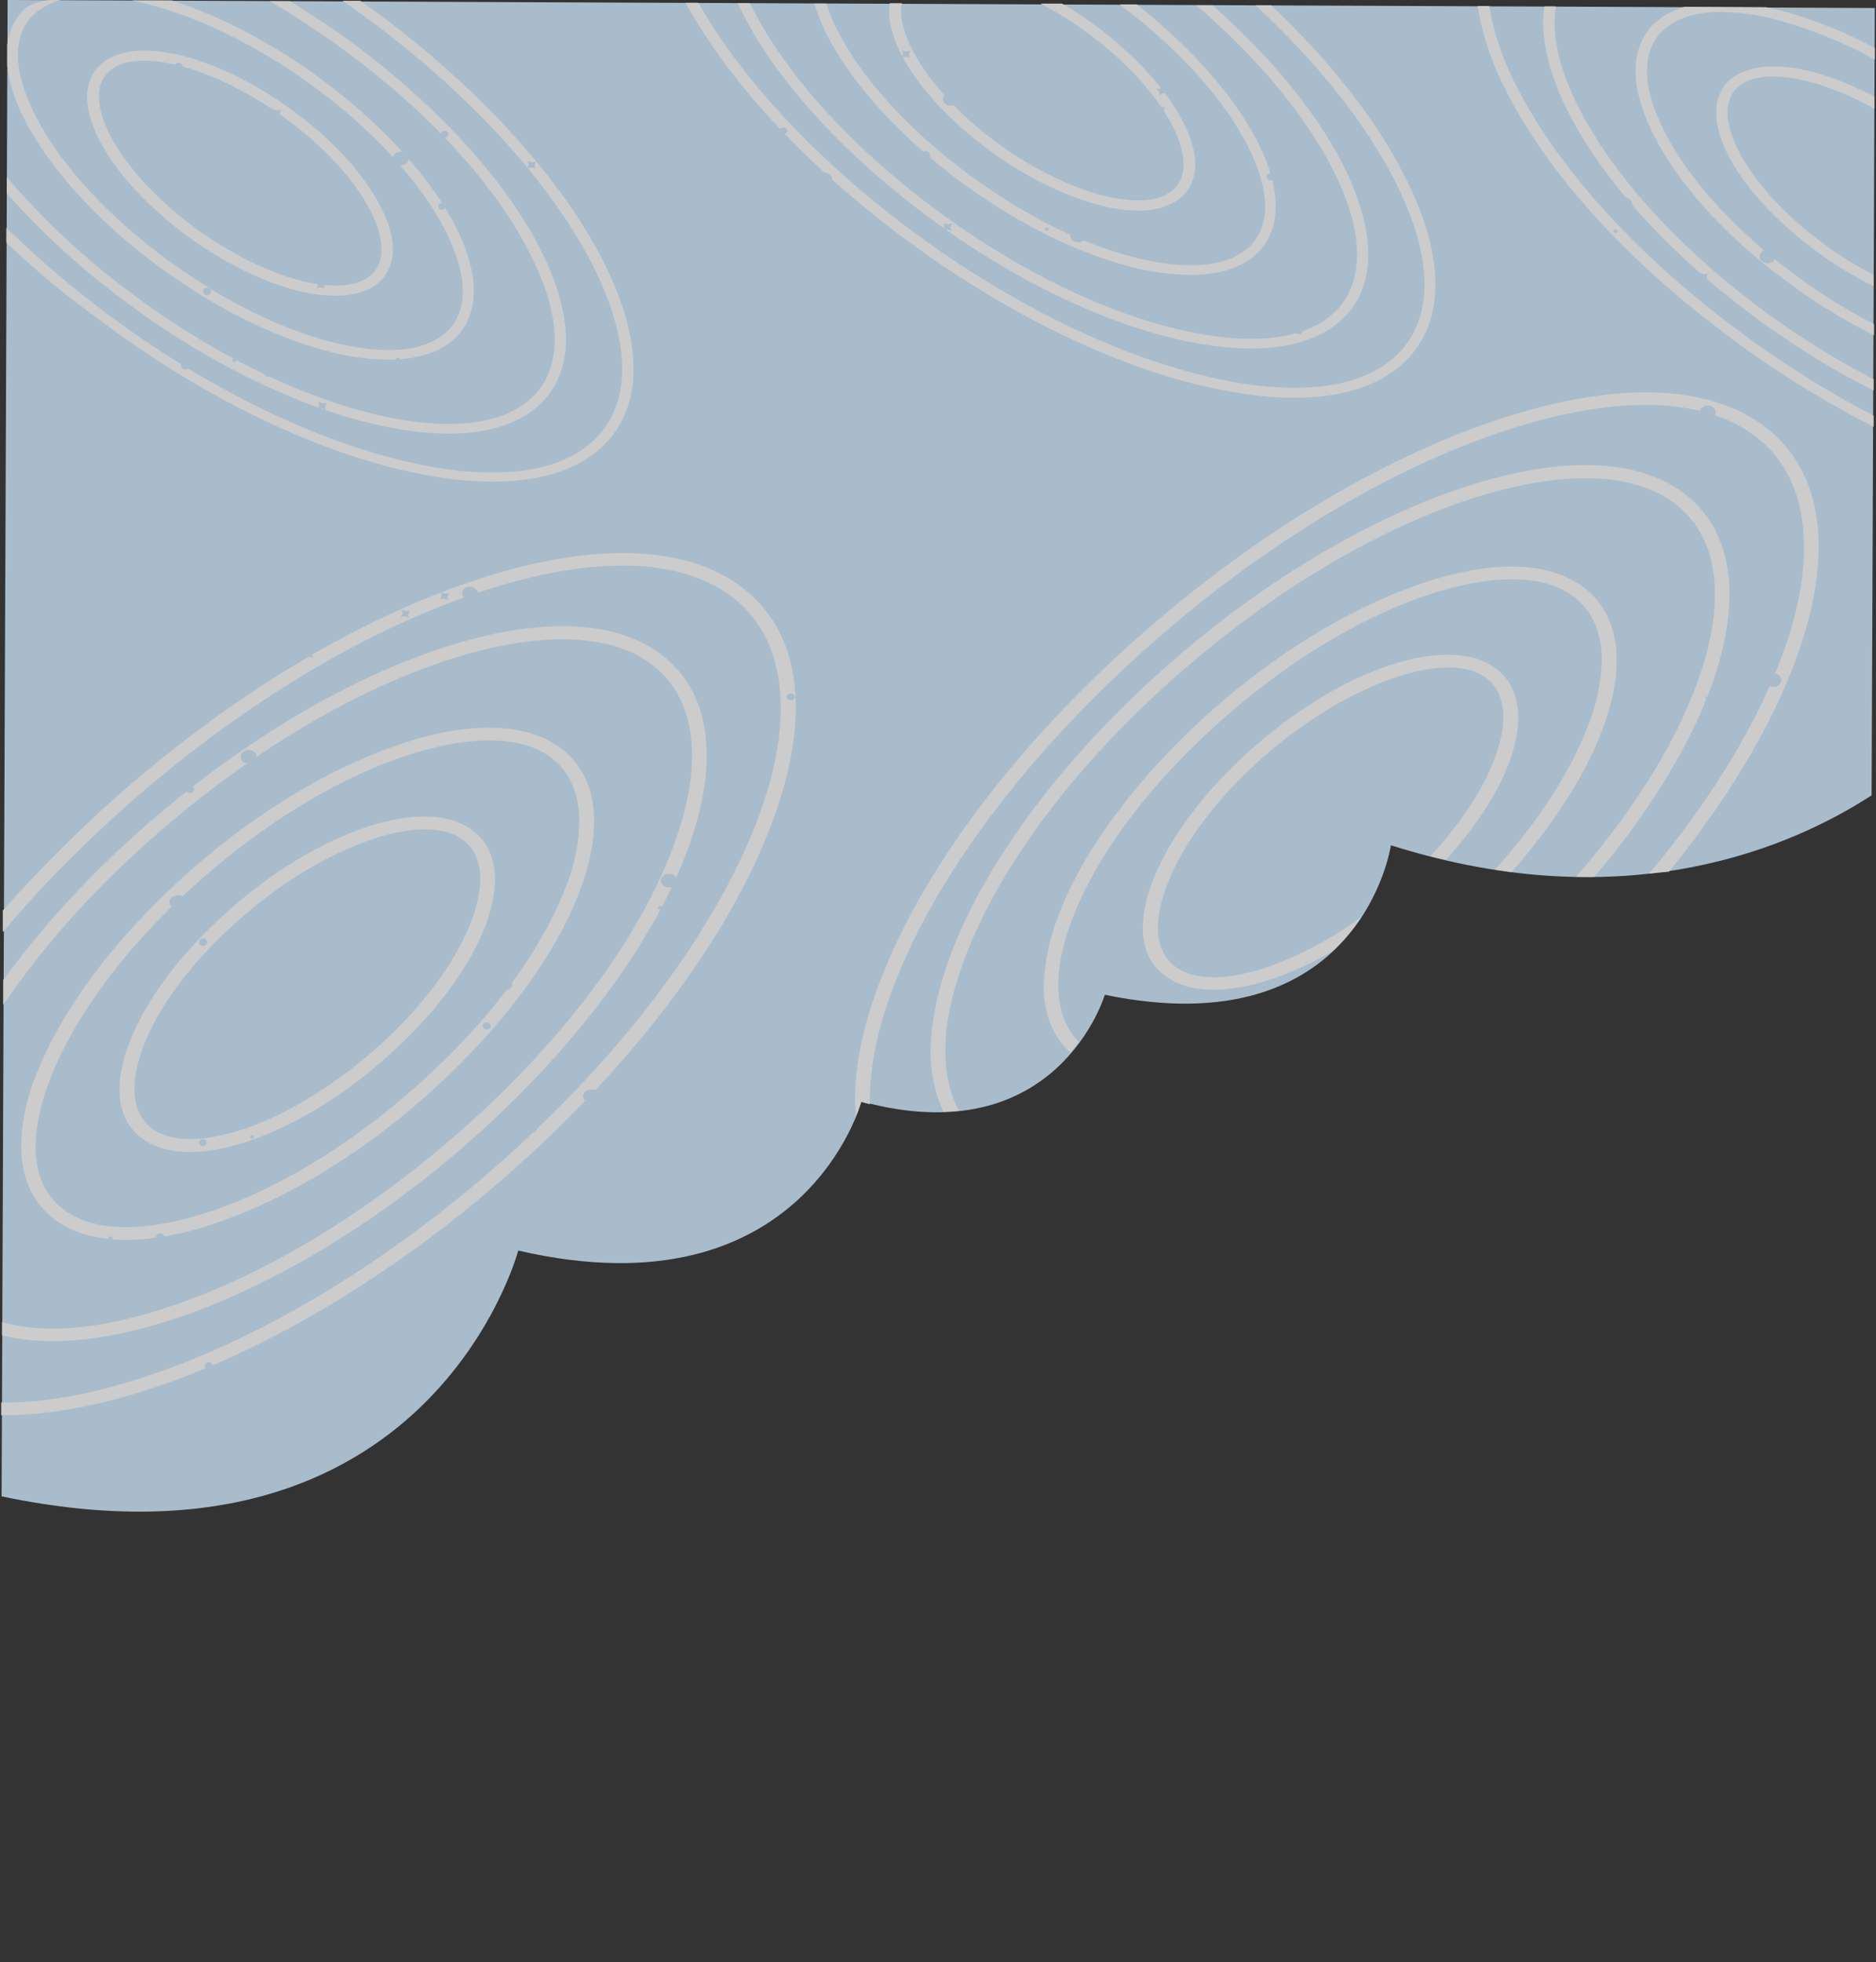 <?xml version="1.0" encoding="utf-8"?>
<!-- Generator: Adobe Illustrator 25.2.1, SVG Export Plug-In . SVG Version: 6.00 Build 0)  -->
<svg version="1.1" id="Layer_1" xmlns="http://www.w3.org/2000/svg" xmlns:xlink="http://www.w3.org/1999/xlink" x="0px" y="0px"
	 viewBox="0 0 469.5 491" style="enable-background:new 0 0 469.5 491;" xml:space="preserve">
<rect x="0" y="0" width="469.5" height="491" fill="#333333" stroke="none"/>
<style type="text/css">
	.st0{opacity:0.75;}
	.st1{fill:#CFEAFF;}
	.st2{fill:#FFFFFF;}
</style>
<g class="st0">
	<g id="Layer_2_1_">
		<g id="OBJECT">
			<path class="st1" d="M469.2,2l-0.8,197c-19.2,12.5-60.9,31.3-120.3,12.5c0,0-7.4,50.7-71.6,37.4c0,0-11.8,40-60.9,26.7
				c0,0-14.5,53.8-85.9,37.3c0,0-22.2,84-129.3,61.5L1.9,0"/>
			<path class="st2" d="M413.9,33.9c-6.1-12-6.1-21.9,0-27.9c2.1-2,4.8-3.5,7.7-4.3L442,1.8c1.3,0.3,2.7,0.6,4,0.9
				C454.2,5,462,8.1,469.2,12l0,2.9c-7.4-4.1-15.5-7.4-23.9-9.8c-5-1.4-10.2-2.1-15.4-2.1c-6,0.1-10.7,1.7-13.8,4.7
				c-5.4,5.2-5.2,14.2,0.5,25.3c5.8,11.4,16.7,23.6,30.7,34.3c6.7,5.2,14,9.8,21.7,13.8l0,2.8c-8.4-4.2-16.3-9.2-23.6-14.8
				C431,58.2,419.9,45.7,413.9,33.9z"/>
			<path class="st2" d="M135.2,62.3c8.5,16.7,8.6,30.5,0.1,38.7c-5,4.8-12.5,7.3-21.9,7.5c-6.7,0.1-14.3-0.9-22.7-3.1
				c-19.9-5.2-41.9-16.5-61.8-31.8c-10-7.6-19.1-16.1-27.2-25.2l0-4.1c8.5,10,18.3,19.3,29.1,27.5c19.7,15.1,41.2,26.2,60.8,31.3
				c19.2,5,33.9,3.7,41.6-3.7c7.7-7.4,7.5-20.2-0.6-36C124.4,47.2,109.1,30,89.4,15C82.5,9.7,75.2,4.8,67.5,0.3l5.1,0
				c6.5,4,12.8,8.2,18.7,12.8C111.2,28.4,126.9,45.9,135.2,62.3z"/>
			<path class="st2" d="M434.7,22c-7,6.8,2.2,24.1,20.1,37.8c4.4,3.4,9.1,6.4,14.1,9l0,2.8c-5.7-2.8-11.1-6.2-16-10
				c-19.7-15.1-28.6-33.2-20.3-41.3c6.5-6.2,21.1-4.3,36.5,3.9l0,3C454.5,19.1,440.3,16.6,434.7,22z"/>
			<path class="st2" d="M9.2,268.6c6.1-15.7,18.9-32.9,35.8-48.4s36.1-27.4,54-33.6c18.3-6.4,33.2-6,42,1.1
				c8.7,7.1,10.1,19.8,3.8,36c-6.1,15.7-18.9,32.9-35.8,48.4s-36.1,27.4-54,33.6c-18.3,6.4-33.3,6-42-1.1
				c-5.1-4.2-7.7-10.3-7.7-17.9C5.4,280.5,6.7,274.5,9.2,268.6z M15.5,302.3c7.6,6.2,21.1,6.3,38.1,0.5c17.4-6,36.1-17.7,52.7-32.9
				l0,0c16.6-15.1,29-31.9,35-47.2c2.3-5.5,3.6-11.3,3.7-17.1c0-6.7-2.2-12-6.5-15.6c-7.6-6.2-21.1-6.3-38.1-0.5
				c-17.4,6-36.1,17.7-52.7,32.9c-16.6,15.1-29,31.9-35,47.2C6.8,284.6,7.8,296.2,15.5,302.3L15.5,302.3z"/>
			<path class="st2" d="M6.2,2.1L6.2,2.1c2-1.3,4.4-2.1,7-2.1l2,0c-2.6,0.7-5,2-6.8,3.7C3,8.9,3.2,17.9,8.9,29
				c5.8,11.4,16.7,23.6,30.7,34.3s29.2,18.6,43.1,22.2c13.5,3.5,23.8,2.6,29.2-2.6s5.2-14.2-0.5-25.3c-5.8-11.4-16.7-23.6-30.7-34.3
				l0,0C66.7,12.7,51.4,4.8,37.6,1.2c-1.6-0.4-3.1-0.8-4.6-1.1l10,0c13,4.2,26.9,11.6,39.6,21.4c14.2,10.9,25.4,23.4,31.4,35.1
				c6.1,12,6.1,21.9,0,27.9c-3.6,3.5-9.1,5.3-15.9,5.5c-5.5,0-11-0.7-16.3-2.2C67.5,84.1,51.9,76,37.6,65.1S12.2,41.7,6.2,30
				c-2.3-4.3-3.8-8.9-4.4-13.6l0-5.2C2.2,7.8,3.7,4.7,6.2,2.1z"/>
			<path class="st2" d="M55.8,229.1c23.4-21.4,51.1-30.6,62.9-21s2.8,33.9-20.7,55.3c-11,10.1-23.5,17.8-35.1,21.9
				c-12.1,4.2-22,3.9-27.8-0.8c-3.5-2.8-5.2-6.9-5.2-12c0.1-4,1-8,2.6-11.9C36.5,250.3,44.8,239.1,55.8,229.1z M37.7,282.1
				c4.7,3.8,13.2,3.9,23.9,0.2c11.1-3.9,23.1-11.4,33.8-21.1c21.3-19.4,30.8-42.7,20.8-50.8s-36.4,1.5-57.7,20.9
				C47.8,241,39.8,251.7,36,261.5C32.4,270.9,32.9,278.2,37.7,282.1z"/>
			<path class="st2" d="M44.3,326.3c24.5-8.5,50.9-25,74.3-46.3s40.9-45,49.3-66.6c8.3-21.2,6.8-37.7-4.1-46.6
				c-10.9-8.9-30.2-9.1-54.3-0.8c-24.5,8.5-50.9,25-74.3,46.3c-13.2,11.9-24.7,25-34.4,39.1l0-6.2c9.2-12.5,19.8-24.3,31.7-35.1
				c23.7-21.6,50.6-38.4,75.6-47.1c25.5-8.9,46.2-8.4,58.2,1.4c12,9.8,13.9,27.5,5.1,50c-8.6,22-26.4,46.1-50.1,67.8
				c-23.7,21.7-50.6,38.4-75.6,47.1c-17.9,6.2-33.4,7.8-45.2,4.8l0-3.3C11.6,334,26.6,332.5,44.3,326.3z"/>
			<path class="st2" d="M25.2,202.9c28.7-26.2,61.1-46.5,91.3-56.9c30.7-10.7,55.6-10.1,70,1.6c14.5,11.7,16.6,33.1,6,60.1
				c-10.4,26.6-31.9,55.7-60.6,81.9c-28.7,26.2-61.1,46.4-91.3,56.9c-15,5.2-28.6,7.7-40.3,7.6l0-3.2c11.2,0.2,24.3-2.3,38.9-7.4
				c29.7-10.3,61.7-30.3,90-56.2c28.3-25.9,49.5-54.6,59.8-80.7c4.3-10.9,6.4-20.8,6.4-29.4c0-11.7-3.8-21.1-11.5-27.3
				c-13.3-10.8-36.8-11.2-66.1-1c-29.7,10.3-61.7,30.3-90,56.2c-9.7,8.9-18.8,18.2-27.1,28.1l0-5.4C8.5,219.1,16.6,210.8,25.2,202.9
				z"/>
			<path class="st2" d="M95.3,51.8c4.1,7.9,4,14.5-0.1,18.5c-2.4,2.3-6.1,3.6-10.6,3.7c-3.6,0-7.3-0.5-10.7-1.4
				c-9.3-2.5-19.5-7.7-28.7-14.8C25.5,42.6,16.6,24.5,24.9,16.4s30.3-2.6,50,12.5C84.2,36,91.4,44.1,95.3,51.8z M27.1,18
				c-7,6.8,2.2,24.1,20.1,37.8c9,6.9,18.8,11.9,27.6,14.3c8.5,2.2,15,1.7,18.3-1.5c3.3-3.2,3.2-8.8-0.4-15.9
				C89,45.5,82,37.6,73,30.8C55.1,17.1,34.1,11.2,27.1,18z"/>
			<path class="st2" d="M286,232c0.1-4,1-8,2.6-11.9c4-10.2,12.3-21.4,23.3-31.5c23.4-21.4,51.1-30.6,62.9-21
				c10.4,8.5,4.6,28.3-12.9,47.5c-1.3-0.3-2.6-0.6-3.9-0.9c16.6-17.9,23.1-37.1,14.3-44.3c-10-8.1-36.4,1.5-57.7,20.9
				c-10.6,9.7-18.6,20.5-22.4,30.3c-3.7,9.4-3.1,16.7,1.6,20.5c4.7,3.8,13.2,3.9,23.9,0.2c8.4-3.1,16.2-7.3,23.1-12.5
				c-2,3.1-4.5,6-7.3,8.7c-4.5,2.6-9.4,4.9-14.4,6.7c-12.1,4.2-22,3.9-27.8-0.8C287.7,241.3,286,237.2,286,232z"/>
			<path class="st2" d="M265.2,228.3c6.1-15.7,18.9-32.9,35.7-48.4c16.9-15.5,36.1-27.4,54-33.6c18.3-6.4,33.2-6,42,1.1
				c8.7,7.1,10.1,19.9,3.8,36c-4.4,11.3-12.2,23.2-22.4,34.8c-1.4-0.2-2.8-0.4-4.2-0.6c10.6-11.7,18.6-23.9,23-35.2
				c2.3-5.5,3.6-11.3,3.8-17.1c0-6.7-2.2-12-6.5-15.6c-7.6-6.2-21.1-6.3-38.1-0.5c-17.4,6-36.1,17.7-52.7,32.9
				c-16.6,15.1-29,31.9-35,47.2c-5.5,14-4.9,25,1.4,31.4c-0.7,0.9-1.4,1.8-2.1,2.7c-4.5-4.1-6.8-9.9-6.7-17.1
				C261.5,240.2,262.8,234.1,265.2,228.3z"/>
			<path class="st2" d="M238.4,237.6c8.6-22,26.4-46.1,50.1-67.8s50.6-38.4,75.6-47.1c25.5-8.9,46.2-8.4,58.2,1.4s13.8,27.5,5.1,50
				c-5.8,14.6-15.5,30.2-28.4,45.3c-1.5,0-3,0-4.6,0c13.5-15.5,23.7-31.4,29.5-46.3c8.3-21.2,6.8-37.7-4.1-46.6
				c-10.9-8.9-30.2-9.1-54.3-0.8c-24.5,8.5-50.9,25-74.3,46.3s-40.9,45-49.3,66.6c-6.4,16.3-7,29.9-1.9,39.3
				c-1.3,0.1-2.6,0.2-3.9,0.3c-2.2-4.9-3.3-10.1-3.2-15.4C233,255.4,234.8,246.9,238.4,237.6z"/>
			<path class="st2" d="M392.6,28.3c-5.2-10.2-7.2-19.3-6.1-26.7l2.9,0c-1.2,7,0.8,15.8,5.9,25.7c8.2,16.1,23.6,33.3,43.2,48.3
				c9.4,7.2,19.6,13.7,30.4,19.3l0,2.8c-11.5-5.8-22.3-12.6-32.3-20.3C416.6,62.2,401,44.7,392.6,28.3z"/>
			<path class="st2" d="M24.4,76.7c23.8,18.2,50,31.7,73.7,37.9c23.3,6.1,41.3,4.5,50.7-4.6s9.2-24.7-0.6-43.9
				c-10-19.5-28.6-40.3-52.4-58.6c-3.3-2.5-6.7-5-10.1-7.3l4.5,0c2.5,1.8,5,3.6,7.4,5.4c24.1,18.5,43,39.6,53.2,59.4
				c10.3,20.2,10.3,36.7,0.2,46.5c-6,5.8-15,8.8-26.3,9c-8,0.2-17.2-1.1-27.4-3.7c-24.1-6.3-50.6-20-74.7-38.5
				C15.1,72.9,8.2,67,1.6,60.7l0-3.7C8.7,63.9,16.3,70.5,24.4,76.7z"/>
			<path class="st2" d="M412.7,218.6c14.7-17.5,25.8-35.4,32.4-52.2c4.3-10.9,6.4-20.8,6.4-29.4c0-11.7-3.8-21.1-11.5-27.3
				c-13.3-10.8-36.8-11.2-66.1-1c-29.7,10.3-61.7,30.3-90,56.2s-49.6,54.6-59.8,80.7c-4.5,11.4-6.6,21.8-6.4,30.7
				c-0.7-0.2-1.5-0.4-2.2-0.6c0,0-0.4,1.4-1.3,3.7c-0.1-1.4-0.2-2.9-0.2-4.4c0-9,2.2-19.2,6.6-30.4c10.4-26.6,31.9-55.7,60.6-81.9
				s61.1-46.4,91.3-56.9c30.7-10.7,55.6-10.1,70,1.6c14.5,11.7,16.6,33.1,6,60.1c-6.4,16.3-17,33.6-30.8,50.6
				C416.2,218.2,414.5,218.4,412.7,218.6z"/>
			<path class="st2" d="M314.7,35.4c6.1,12,6.1,21.9,0,27.9c-3.6,3.5-9,5.3-15.9,5.5c-5.5,0-11-0.7-16.3-2.2
				c-14.3-3.7-29.9-11.8-44.2-22.7C224.1,32.9,213,20.5,207,8.8c-1.3-2.6-2.4-5.2-3.2-7.9l3,0c0.8,2.4,1.7,4.7,2.9,6.9
				c5.8,11.4,16.7,23.6,30.7,34.3c13.9,10.7,29.2,18.6,43.1,22.2c13.5,3.5,23.8,2.6,29.2-2.6s5.2-14.2-0.5-25.3
				c-5.8-11.4-16.7-23.6-30.7-34.3l0,0l-1.3-1l4.3,0C298.1,11.9,308.9,24,314.7,35.4z"/>
			<path class="st2" d="M296.1,30.5c4.1,7.9,4,14.5-0.1,18.5c-2.4,2.3-6.1,3.6-10.6,3.7c-3.6,0-7.2-0.5-10.7-1.5
				c-9.3-2.5-19.5-7.7-28.7-14.8c-15.9-12.2-24.8-26.3-23.3-35.6l3,0c-1.6,8.2,7.3,22.2,22.2,33.7c9,6.9,18.8,11.9,27.6,14.3
				c8.5,2.2,15,1.7,18.3-1.5c3.3-3.2,3.2-8.8-0.4-15.9c-3.8-7.3-10.7-15.1-19.7-22c-4.1-3.2-8.5-6-13.3-8.5l5.4,0
				c3.4,2,6.7,4.2,9.8,6.6C285,14.8,292.2,22.9,296.1,30.5z"/>
			<path class="st2" d="M336.1,79.7c-5,4.8-12.5,7.3-21.9,7.5c-6.7,0.1-14.3-0.9-22.7-3.1c-19.9-5.2-41.9-16.5-61.8-31.8
				c-20-15.3-35.6-32.7-43.9-49.1c-0.4-0.8-0.8-1.6-1.2-2.4l3.1,0c0.2,0.5,0.4,0.9,0.7,1.4c8.2,16.1,23.6,33.3,43.2,48.3
				s41.2,26.2,60.8,31.3c19.2,5,33.9,3.7,41.6-3.7s7.5-20.3-0.6-36c-6.9-13.5-18.8-27.7-34-40.8l4,0C317.9,14.1,329.3,27.9,336,41
				C344.5,57.8,344.6,71.5,336.1,79.7z"/>
			<path class="st2" d="M351.6,90.5c-6,5.8-15,8.8-26.3,9c-8,0.2-17.2-1.1-27.4-3.7c-24.1-6.3-50.6-20-74.7-38.5
				c-23-17.6-41.2-37.6-51.6-56.6l3.2,0c10.4,18.4,28.1,37.7,50.4,54.8c23.8,18.2,50,31.7,73.7,37.9c23.3,6.1,41.3,4.5,50.7-4.6
				c9.4-9.1,9.2-24.7-0.7-43.9c-7.3-14.3-19.4-29.4-34.7-43.6l3.9,0c14.7,13.9,26.3,28.6,33.4,42.7
				C361.8,64.1,361.8,80.6,351.6,90.5z"/>
			<path class="st2" d="M377.1,23.1c-3.6-6.9-6.1-14.1-7.3-21.6l2.9,0c1.2,7.1,3.6,14,7.1,20.6c10,19.5,28.6,40.3,52.4,58.5
				c11.4,8.7,23.6,16.6,36.7,23.4l0,2.8c-13.8-7.1-26.7-15.2-38.6-24.4C406,64,387.2,42.9,377.1,23.1z"/>
			<path class="st1" d="M422.5,131.2c-0.1,0.3-0.3,0.6-0.5,0.9c0.4-0.1,0.7-0.1,1.1-0.1c0.4,0.1,0.7,0.2,1,0.4
				c-0.1-0.3-0.2-0.6-0.2-0.9c0.1-0.3,0.3-0.6,0.4-0.9c-0.4,0.1-0.7,0.1-1.1,0.1c-0.4-0.1-0.7-0.2-1-0.4
				C422.5,130.6,422.5,130.9,422.5,131.2z M371.7,136.9c0.3,0.2,0.7,0.3,1,0.4c0.4,0,0.7-0.1,1.1-0.1c-0.2,0.3-0.3,0.6-0.5,0.9
				c0,0.3,0.1,0.6,0.2,0.9c-0.3-0.2-0.7-0.3-1-0.4c-0.4,0-0.7,0.1-1.1,0.1c0.2-0.3,0.3-0.6,0.5-0.9
				C371.8,137.5,371.8,137.2,371.7,136.9L371.7,136.9z M426.7,174.2c0.3,0.2,0.7,0.3,1,0.4c0.4,0,0.7-0.1,1.1-0.1
				c-0.2,0.3-0.3,0.6-0.4,0.9c0,0.3,0.1,0.6,0.2,0.9c-0.3-0.2-0.7-0.3-1-0.4c-0.4,0-0.7,0.1-1.1,0.1c0.2-0.3,0.3-0.6,0.4-0.9
				C426.9,174.8,426.8,174.5,426.7,174.2L426.7,174.2z M406,164.2c-0.2,0.1-0.5,0.1-0.7-0.1c0,0,0,0,0,0c-0.2-0.2-0.1-0.5,0.1-0.6
				c0.2-0.1,0.5-0.1,0.7,0.1c0,0,0,0,0,0C406.3,163.8,406.2,164.1,406,164.2C406,164.2,406,164.2,406,164.2L406,164.2z M415.1,166.6
				c-0.3-0.4-0.9-0.5-1.3-0.2c0,0-0.1,0-0.1,0.1c-0.4,0.3-0.5,0.8-0.2,1.2c0.3,0.4,0.9,0.5,1.3,0.2c0,0,0.1,0,0.1-0.1
				C415.3,167.5,415.4,166.9,415.1,166.6L415.1,166.6z M409.6,156.1c-0.7-0.7-1.9-0.9-2.8-0.3c0,0,0,0,0,0c-0.9,0.6-1,1.7-0.4,2.4
				c0.6,0.8,1.9,0.9,2.8,0.4c0,0,0.1,0,0.1-0.1C410.1,157.9,410.2,156.8,409.6,156.1z M394.2,164.8c-0.3-0.4-0.9-0.5-1.3-0.2
				c0,0-0.1,0-0.1,0.1c-0.4,0.3-0.5,0.8-0.2,1.2c0.3,0.4,0.9,0.5,1.3,0.2c0,0,0.1,0,0.1-0.1C394.4,165.7,394.5,165.2,394.2,164.8
				L394.2,164.8z M445.5,169.2c0.6,0.8,0.3,1.9-0.6,2.4c-0.9,0.5-2.1,0.3-2.7-0.5c0,0,0,0,0,0c-0.6-0.8-0.4-1.9,0.6-2.4c0,0,0,0,0,0
				C443.7,168.2,444.9,168.5,445.5,169.2L445.5,169.2z M441.8,76.3c0.3,0.2,0.7,0.3,1,0.4c0.4,0,0.7-0.1,1.1-0.1
				c-0.2,0.3-0.3,0.6-0.5,0.9c0,0.3,0.1,0.6,0.2,0.9c-0.3-0.2-0.7-0.3-1-0.4c-0.4,0-0.7,0.1-1.1,0.1c0.2-0.3,0.3-0.6,0.5-0.9
				C442,77,441.9,76.7,441.8,76.3z M391.1,83c0.3,0.2,0.7,0.3,1,0.4c0.4,0,0.7-0.1,1.1-0.1c-0.2,0.3-0.3,0.6-0.5,0.9
				c0,0.3,0.1,0.6,0.2,0.9c-0.3-0.2-0.7-0.3-1-0.4c-0.4,0-0.7,0.1-1.1,0.1c0.2-0.3,0.3-0.6,0.4-0.9C391.3,83.6,391.2,83.3,391.1,83z
				 M446.2,120.2c0.3,0.2,0.7,0.3,1,0.4c0.4,0,0.7-0.1,1.1-0.1c-0.2,0.3-0.3,0.6-0.4,0.9c0,0.3,0.1,0.6,0.2,0.9
				c-0.3-0.2-0.7-0.3-1-0.4c-0.4,0-0.7,0.1-1.1,0.1c0.2-0.3,0.3-0.6,0.5-0.9C446.3,120.9,446.2,120.6,446.2,120.2L446.2,120.2z
				 M425.5,110.3c-0.2,0.1-0.5,0.1-0.7-0.1c-0.2-0.2-0.1-0.5,0.1-0.6c0.2-0.1,0.5-0.1,0.7,0.1c0,0,0,0,0,0
				C425.7,109.9,425.6,110.1,425.5,110.3L425.5,110.3z M434.5,112.7c-0.3-0.4-0.9-0.5-1.3-0.2c0,0-0.1,0-0.1,0
				c-0.4,0.3-0.5,0.8-0.2,1.2c0.3,0.4,0.9,0.5,1.3,0.2c0,0,0.1,0,0.1,0C434.8,113.6,434.8,113,434.5,112.7
				C434.5,112.6,434.5,112.6,434.5,112.7L434.5,112.7z M429,102.2c-0.6-0.8-1.9-0.9-2.8-0.4c0,0-0.1,0-0.1,0.1
				c-0.9,0.6-1,1.7-0.4,2.4c0.6,0.7,1.9,0.9,2.8,0.4c0,0,0.1,0,0.1-0.1C429.5,104,429.6,102.9,429,102.2L429,102.2z M413.6,110.8
				c-0.3-0.4-0.9-0.5-1.3-0.2c0,0-0.1,0-0.1,0.1c-0.4,0.3-0.5,0.8-0.2,1.2c0.3,0.4,0.9,0.5,1.3,0.2c0,0,0.1,0,0.1-0.1
				C413.8,111.8,413.9,111.2,413.6,110.8z M464.9,115.3c0.6,0.8,0.4,1.9-0.6,2.4c0,0,0,0,0,0c-0.9,0.5-2.2,0.3-2.8-0.5c0,0,0,0,0,0
				c-0.6-0.8-0.4-1.9,0.6-2.4c0,0,0,0,0,0C463.1,114.3,464.3,114.5,464.9,115.3C464.9,115.3,464.9,115.3,464.9,115.3z M421,24.3
				c0.3,0.2,0.7,0.3,1,0.4c0.4,0,0.7-0.1,1.1-0.1c-0.2,0.3-0.3,0.6-0.5,0.9c0,0.3,0.1,0.6,0.2,0.9c-0.3-0.2-0.7-0.3-1-0.4
				c-0.4,0-0.7,0.1-1.1,0.1c0.2-0.3,0.3-0.6,0.5-0.9C421.2,24.9,421.1,24.6,421,24.3z M370.3,30.9c0.3,0.2,0.7,0.3,1,0.4
				c0.4,0,0.7-0.1,1.1-0.1c-0.2,0.3-0.3,0.6-0.5,0.9c0,0.3,0.1,0.6,0.2,0.9c-0.3-0.2-0.7-0.3-1-0.4c-0.4,0-0.7,0.1-1.1,0.1
				c0.2-0.3,0.3-0.6,0.4-0.9C370.5,31.5,370.4,31.2,370.3,30.9L370.3,30.9z M425.4,68.2c0.3,0.2,0.6,0.3,1,0.4
				c0.4,0,0.7-0.1,1.1-0.1c-0.2,0.3-0.3,0.6-0.4,0.9c0,0.3,0.1,0.6,0.2,0.9c-0.3-0.2-0.7-0.3-1-0.4c-0.4,0-0.7,0.1-1.1,0.1
				c0.2-0.3,0.3-0.6,0.5-0.9C425.5,68.8,425.4,68.5,425.4,68.2L425.4,68.2z M404.6,58.2c-0.2,0.1-0.5,0.1-0.7-0.1c0,0,0,0,0,0
				c-0.2-0.2-0.1-0.5,0.1-0.6c0.2-0.1,0.5-0.1,0.7,0.1c0,0,0,0,0,0C404.9,57.8,404.9,58.1,404.6,58.2z M413.7,60.6
				c-0.3-0.4-0.9-0.5-1.3-0.2c0,0-0.1,0-0.1,0c-0.4,0.3-0.5,0.8-0.2,1.2c0.3,0.4,0.9,0.5,1.3,0.2c0,0,0.1,0,0.1,0
				C413.9,61.5,414,61,413.7,60.6z M408.1,50.1c-0.6-0.8-1.9-0.9-2.8-0.4c0,0-0.1,0-0.1,0.1c-0.9,0.6-1,1.7-0.4,2.4
				c0.6,0.7,1.9,0.9,2.8,0.4c0,0,0.1,0,0.1-0.1C408.6,52,408.8,50.9,408.1,50.1z M392.8,58.8c-0.3-0.4-0.9-0.5-1.3-0.2
				c0,0-0.1,0-0.1,0.1c-0.4,0.3-0.5,0.8-0.2,1.2c0.3,0.4,1,0.4,1.4,0.2c0,0,0,0,0,0C393,59.7,393.1,59.2,392.8,58.8z M445,57.3
				c0.2-0.1,0.5-0.1,0.7,0.1c0,0,0,0,0,0c0.1,0.2,0.1,0.5-0.2,0.6c-0.2,0.1-0.6,0.1-0.7-0.1C444.7,57.7,444.8,57.4,445,57.3z
				 M436.2,54.3c0.3,0.4,0.8,0.5,1.3,0.3c0,0,0,0,0.1,0c0.5-0.3,0.6-0.8,0.3-1.2c-0.3-0.4-0.8-0.5-1.3-0.3c0,0-0.1,0-0.1,0
				C436.1,53.4,435.9,53.9,436.2,54.3L436.2,54.3z M440.7,65.1c0.6,0.8,1.8,1,2.7,0.5c0,0,0,0,0,0c1-0.5,1.2-1.6,0.6-2.4
				c0,0,0,0,0,0c-0.6-0.8-1.8-1-2.7-0.5c0,0,0,0,0,0C440.4,63.3,440.1,64.3,440.7,65.1z M456.9,57.6c0.3,0.4,0.8,0.5,1.3,0.3
				c0,0,0.1,0,0.1-0.1c0.5-0.3,0.6-0.8,0.3-1.2c-0.3-0.4-0.9-0.5-1.4-0.3c0,0,0,0,0,0C456.7,56.7,456.6,57.2,456.9,57.6L456.9,57.6z
				 M387.2,83.1c0.2,0.3,0.4,0.6,0.6,0.8c-0.4,0-0.7,0-1.1,0c-0.3,0.1-0.7,0.3-1,0.5c0-0.3,0-0.6,0-1c-0.2-0.3-0.4-0.6-0.6-0.8
				c0.4,0,0.7,0,1.1,0c0.3-0.1,0.7-0.3,1-0.5C387.2,82.4,387.2,82.8,387.2,83.1L387.2,83.1z M389.2,135c0.1-0.2,0.4-0.3,0.7-0.2
				c0,0,0,0,0,0c0.2,0.1,0.3,0.4,0.2,0.6c-0.1,0.2-0.4,0.3-0.7,0.2c0,0,0,0,0,0C389.2,135.5,389.1,135.2,389.2,135
				C389.2,135,389.2,135,389.2,135L389.2,135z M381.3,140.3c0.4,0.2,1,0.1,1.3-0.3c0,0,0,0,0-0.1c0.3-0.4,0.1-0.9-0.4-1.2
				c-0.5-0.2-1-0.1-1.3,0.3c0,0,0,0,0,0.1C380.7,139.5,380.8,140.1,381.3,140.3L381.3,140.3z M385.3,130.4c1,0.4,2.2,0.1,2.7-0.7
				c0,0,0,0,0,0c0.5-0.8,0.2-1.9-0.8-2.3c-1-0.5-2.2-0.2-2.7,0.7c0,0,0,0,0,0C383.9,128.9,384.3,129.9,385.3,130.4L385.3,130.4z
				 M401.7,135.7c0.5,0.2,1,0.1,1.3-0.3c0,0,0,0,0,0c0.3-0.4,0.1-0.9-0.4-1.2c0,0,0,0,0,0c-0.4-0.2-1-0.1-1.3,0.3c0,0,0,0,0,0.1
				C401,135,401.1,135.5,401.7,135.7C401.7,135.7,401.7,135.7,401.7,135.7L401.7,135.7z"/>
			<path class="st1" d="M162.6,248.4c-0.1,0.3-0.3,0.6-0.4,0.9c0.4-0.1,0.7-0.1,1.1-0.1c0.4,0.1,0.7,0.2,1,0.4
				c-0.1-0.3-0.2-0.6-0.2-0.9c0.1-0.3,0.3-0.6,0.4-0.9c-0.4,0.1-0.7,0.1-1.1,0.1c-0.4-0.1-0.7-0.2-1-0.4
				C162.5,247.8,162.6,248.1,162.6,248.4z M111.7,254.1c0.3,0.2,0.7,0.3,1,0.4c0.4,0,0.7-0.1,1.1-0.1c-0.2,0.3-0.3,0.6-0.4,0.9
				c0,0.3,0.1,0.6,0.2,0.9c-0.3-0.2-0.7-0.3-1-0.4c-0.4,0-0.7,0.1-1.1,0.1c0.2-0.3,0.3-0.6,0.5-0.9
				C111.9,254.7,111.8,254.4,111.7,254.1z M166.8,291.4c0.3,0.2,0.7,0.3,1,0.4c0.4,0,0.7-0.1,1.1-0.1c-0.2,0.3-0.3,0.6-0.5,0.9
				c0,0.3,0.1,0.6,0.2,0.9c-0.3-0.2-0.7-0.3-1-0.4c-0.4,0-0.7,0.1-1.1,0.1c0.2-0.3,0.3-0.6,0.5-0.9
				C166.9,292,166.9,291.7,166.8,291.4L166.8,291.4z M146,281.4c-0.2,0.1-0.5,0.1-0.7,0c0,0,0,0,0,0c-0.2-0.2-0.1-0.5,0.1-0.6
				c0.2-0.1,0.5-0.1,0.7,0.1C146.3,281,146.3,281.3,146,281.4z M155.1,283.8c-0.3-0.4-1-0.4-1.4-0.2c0,0,0,0,0,0
				c-0.4,0.3-0.5,0.8-0.2,1.2c0.3,0.4,0.9,0.5,1.3,0.2c0,0,0.1,0,0.1-0.1C155.3,284.7,155.4,284.2,155.1,283.8z M149.6,273.3
				c-0.6-0.8-1.9-0.9-2.8-0.4c0,0-0.1,0-0.1,0c-0.9,0.6-1,1.7-0.4,2.4c0.6,0.8,1.9,0.9,2.8,0.4c0,0,0,0,0.1,0
				C150,275.1,150.2,274.1,149.6,273.3L149.6,273.3z M134.2,282c-0.3-0.4-0.9-0.5-1.3-0.2c0,0-0.1,0-0.1,0c-0.4,0.3-0.5,0.8-0.2,1.2
				c0.3,0.4,0.9,0.5,1.3,0.2c0,0,0,0,0.1,0C134.4,282.9,134.5,282.4,134.2,282C134.2,282,134.2,282,134.2,282L134.2,282z
				 M185.5,286.4c0.6,0.8,0.4,1.9-0.6,2.4c0,0,0,0,0,0c-0.9,0.5-2.2,0.3-2.8-0.5c0,0,0,0,0,0c-0.6-0.8-0.3-1.9,0.6-2.4
				C183.7,285.4,184.9,285.7,185.5,286.4C185.5,286.5,185.5,286.5,185.5,286.4L185.5,286.4z M181.9,193.5c0.3,0.2,0.7,0.3,1,0.4
				c0.4,0,0.7-0.1,1.1-0.1c-0.2,0.3-0.3,0.6-0.4,0.9c0,0.3,0.1,0.6,0.2,0.9c-0.3-0.2-0.7-0.3-1-0.4c-0.4,0-0.7,0.1-1.1,0.1
				c0.2-0.3,0.3-0.6,0.5-0.9C182,194.2,181.9,193.9,181.9,193.5L181.9,193.5z M131.2,200.1c0.3,0.2,0.7,0.3,1,0.4
				c0.4,0,0.7-0.1,1.1-0.1c-0.2,0.3-0.3,0.6-0.5,0.9c0,0.3,0.1,0.6,0.2,0.9c-0.3-0.2-0.7-0.3-1-0.4c-0.4,0-0.7,0.1-1.1,0.1
				c0.2-0.3,0.3-0.6,0.5-0.9C131.3,200.8,131.3,200.5,131.2,200.1L131.2,200.1z M186.2,237.4c0.3,0.2,0.7,0.3,1,0.4
				c0.4,0,0.7-0.1,1.1-0.1c-0.2,0.3-0.3,0.6-0.5,0.9c0,0.3,0.1,0.6,0.2,0.9c-0.3-0.2-0.7-0.3-1-0.4c-0.4,0-0.7,0.1-1.1,0.1
				c0.2-0.3,0.3-0.6,0.4-0.9C186.4,238,186.3,237.7,186.2,237.4L186.2,237.4z M165.5,227.5c-0.2,0.1-0.5,0.1-0.7-0.1c0,0,0,0,0,0
				c-0.2-0.2-0.1-0.5,0.1-0.6c0.2-0.1,0.5-0.1,0.7,0.1c0,0,0,0,0,0C165.8,227.1,165.7,227.3,165.5,227.5
				C165.5,227.5,165.5,227.5,165.5,227.5L165.5,227.5z M174.6,229.8c-0.3-0.4-0.9-0.5-1.3-0.2c0,0-0.1,0-0.1,0.1
				c-0.4,0.3-0.5,0.8-0.2,1.2c0.3,0.4,0.9,0.5,1.3,0.2c0,0,0.1,0,0.1-0.1C174.8,230.7,174.8,230.2,174.6,229.8L174.6,229.8z
				 M169,219.3c-0.7-0.7-1.9-0.9-2.8-0.3c0,0,0,0,0,0c-0.9,0.6-1.1,1.7-0.4,2.4c0.7,0.7,1.9,0.9,2.8,0.3c0,0,0,0,0,0
				C169.5,221.2,169.7,220.1,169,219.3L169,219.3z M153.6,228c-0.3-0.4-0.9-0.5-1.3-0.2c0,0-0.1,0-0.1,0c-0.4,0.3-0.5,0.8-0.2,1.2
				c0.3,0.4,0.9,0.5,1.3,0.2c0,0,0.1,0,0.1,0C153.9,228.9,153.9,228.4,153.6,228L153.6,228z M205,232.5c0.6,0.8,0.4,1.9-0.6,2.4
				c-0.9,0.5-2.1,0.3-2.7-0.5c0,0,0,0,0,0c-0.6-0.8-0.4-1.9,0.6-2.4c0.9-0.4,2.1-0.2,2.7,0.6L205,232.5z M161,141.5
				c0.3,0.2,0.7,0.3,1,0.4c0.4,0,0.7-0.1,1.1-0.1c-0.2,0.3-0.3,0.6-0.4,0.9c0,0.3,0.1,0.6,0.2,0.9c-0.3-0.2-0.7-0.3-1-0.4
				c-0.4,0-0.7,0.1-1.1,0.1c0.2-0.3,0.3-0.6,0.4-0.9C161.2,142.2,161.1,141.8,161,141.5z M110.4,148.1c0.3,0.2,0.7,0.3,1,0.4
				c0.4,0,0.7-0.1,1.1-0.1c-0.2,0.3-0.3,0.6-0.5,0.9c0,0.3,0.1,0.6,0.2,0.9c-0.3-0.2-0.7-0.3-1-0.4c-0.4,0-0.7,0.1-1.1,0.1
				c0.2-0.3,0.3-0.6,0.5-0.9C110.5,148.8,110.5,148.4,110.4,148.1z M165.4,185.4c0.3,0.2,0.7,0.3,1,0.4c0.4,0,0.7-0.1,1.1-0.1
				c-0.2,0.3-0.3,0.6-0.5,0.9c0,0.3,0.1,0.6,0.2,0.9c-0.3-0.2-0.7-0.3-1-0.4c-0.4,0-0.7,0.1-1.1,0.1c0.2-0.3,0.3-0.6,0.4-0.9
				C165.6,186,165.5,185.7,165.4,185.4L165.4,185.4z M144.7,175.4c-0.2,0.1-0.5,0.1-0.7-0.1c0,0,0,0,0,0c-0.2-0.2-0.1-0.5,0.1-0.6
				c0.2-0.1,0.5-0.1,0.7,0.1C145,175,144.9,175.3,144.7,175.4C144.7,175.4,144.7,175.5,144.7,175.4L144.7,175.4z M153.7,177.8
				c-0.3-0.4-0.9-0.5-1.3-0.2c0,0-0.1,0-0.1,0.1c-0.4,0.3-0.5,0.8-0.2,1.2c0.3,0.4,0.9,0.5,1.3,0.2c0,0,0.1,0,0.1-0.1
				C154,178.7,154.1,178.2,153.7,177.8L153.7,177.8z M148.2,167.3c-0.6-0.8-1.9-0.9-2.8-0.4c0,0-0.1,0-0.1,0c-0.9,0.6-1,1.7-0.4,2.4
				c0.6,0.8,1.9,0.9,2.8,0.4c0,0,0.1,0,0.1,0C148.7,169.1,148.9,168.1,148.2,167.3L148.2,167.3z M132.8,176
				c-0.3-0.4-0.9-0.5-1.3-0.2c0,0-0.1,0-0.1,0c-0.4,0.3-0.5,0.8-0.2,1.2c0.3,0.4,0.9,0.5,1.3,0.2c0,0,0.1,0,0.1,0
				C133,176.9,133.1,176.4,132.8,176L132.8,176z M185.1,174.5c0.2-0.1,0.5-0.1,0.7,0.1c0,0,0,0,0,0c0.2,0.2,0.1,0.5-0.1,0.6
				c-0.2,0.1-0.5,0.1-0.7-0.1c0,0,0,0,0,0C184.8,174.9,184.8,174.7,185.1,174.5L185.1,174.5z M176.3,171.5c0.3,0.4,0.8,0.5,1.3,0.3
				c0,0,0.1,0,0.1,0c0.5-0.3,0.6-0.8,0.3-1.2c-0.3-0.4-0.8-0.5-1.3-0.3c0,0-0.1,0-0.1,0.1C176.1,170.6,176,171.1,176.3,171.5z
				 M180.8,182.4c0.6,0.8,1.8,1,2.7,0.5c0,0,0,0,0,0c0.9-0.5,1.2-1.6,0.6-2.4c-0.6-0.8-1.8-1-2.7-0.5c0,0,0,0,0,0
				C180.4,180.5,180.1,181.5,180.8,182.4L180.8,182.4z M197,174.8c0.3,0.4,0.8,0.5,1.3,0.3c0,0,0.1,0,0.1,0c0.5-0.3,0.6-0.8,0.3-1.2
				c-0.3-0.4-0.8-0.5-1.3-0.3c0,0-0.1,0-0.1,0.1C196.8,173.9,196.7,174.4,197,174.8C196.9,174.8,196.9,174.8,197,174.8L197,174.8z
				 M127.3,200.3c0.2,0.3,0.4,0.6,0.6,0.8c-0.7-0.2-1.5,0-2,0.5c0-0.3,0-0.6,0-1c-0.2-0.3-0.4-0.6-0.6-0.8c0.4,0,0.7,0,1.1,0
				c0.3-0.1,0.7-0.3,1-0.5C127.3,199.7,127.2,200,127.3,200.3L127.3,200.3z M129.3,252.2c0.1-0.2,0.4-0.3,0.7-0.2c0,0,0,0,0,0
				c0.2,0.1,0.3,0.4,0.2,0.6c0,0,0,0,0,0c-0.1,0.2-0.4,0.3-0.6,0.2c0,0,0,0,0,0C129.2,252.7,129.1,252.4,129.3,252.2
				C129.2,252.2,129.2,252.2,129.3,252.2L129.3,252.2z M121.4,257.5c0.5,0.2,1,0.1,1.3-0.3c0,0,0,0,0-0.1c0.3-0.4,0.1-0.9-0.4-1.2
				c-0.5-0.2-1.1-0.1-1.4,0.3c0,0,0,0,0,0C120.7,256.7,120.9,257.3,121.4,257.5L121.4,257.5z M125.3,247.6c1,0.4,2.2,0.2,2.7-0.7
				c0,0,0,0,0,0c0.5-0.8,0.2-1.9-0.8-2.3c-1-0.4-2.2-0.1-2.7,0.7c0,0,0,0,0,0C124,246.1,124.3,247.1,125.3,247.6L125.3,247.6z
				 M141.7,252.9c0.5,0.2,1,0.1,1.3-0.3c0,0,0,0,0-0.1c0.3-0.4,0.1-0.9-0.4-1.2c-0.5-0.2-1.1-0.1-1.4,0.3c0,0,0,0,0,0
				C141,252.2,141.2,252.7,141.7,252.9z"/>
			<path class="st1" d="M76.8,163.5c-0.1,0.3-0.3,0.6-0.5,0.9c0.4-0.1,0.7-0.1,1.1-0.1c0.4,0.1,0.7,0.2,1,0.4
				c-0.1-0.3-0.2-0.6-0.2-0.9c0.1-0.3,0.3-0.6,0.5-0.9c-0.4,0.1-0.7,0.1-1.1,0.1c-0.4-0.1-0.7-0.2-1-0.4
				C76.8,162.9,76.8,163.2,76.8,163.5z M26,169.1c0.3,0.2,0.7,0.3,1,0.4c0.4,0,0.7-0.1,1.1-0.1c-0.2,0.3-0.3,0.6-0.5,0.9
				c0,0.3,0.1,0.6,0.2,0.9c-0.3-0.2-0.7-0.3-1-0.4c-0.4,0-0.7,0.1-1.1,0.1c0.2-0.3,0.3-0.6,0.4-0.9C26.1,169.8,26.1,169.5,26,169.1
				L26,169.1z M81,206.4c0.3,0.2,0.7,0.3,1,0.4c0.4,0,0.7-0.1,1.1-0.1c-0.2,0.3-0.3,0.6-0.4,0.9c0,0.3,0.1,0.6,0.2,0.9
				c-0.3-0.2-0.7-0.3-1-0.4c-0.4,0-0.7,0.1-1.1,0.1c0.2-0.3,0.3-0.6,0.5-0.9C81.2,207,81.1,206.7,81,206.4L81,206.4z M60.3,196.5
				c-0.2,0.1-0.5,0.1-0.7-0.1c0,0,0,0,0,0c-0.2-0.2-0.1-0.5,0.1-0.6c0.2-0.1,0.5-0.1,0.7,0.1c0,0,0,0,0,0
				C60.6,196,60.5,196.3,60.3,196.5C60.3,196.5,60.3,196.5,60.3,196.5L60.3,196.5z M69.4,198.8c-0.3-0.4-0.9-0.5-1.3-0.2
				c0,0-0.1,0-0.1,0c-0.4,0.3-0.5,0.8-0.2,1.2c0.3,0.4,0.9,0.5,1.3,0.2c0,0,0.1,0,0.1,0C69.6,199.7,69.7,199.2,69.4,198.8
				L69.4,198.8z M63.8,188.3c-0.7-0.7-1.9-0.9-2.8-0.3c0,0,0,0,0,0c-0.9,0.6-1,1.7-0.4,2.4c0.7,0.7,1.9,0.9,2.8,0.3c0,0,0,0,0,0
				C64.3,190.2,64.5,189.1,63.8,188.3L63.8,188.3z M48.4,197c-0.3-0.4-0.9-0.5-1.3-0.2c0,0-0.1,0-0.1,0.1c-0.4,0.3-0.5,0.8-0.2,1.2
				c0.3,0.4,1,0.4,1.4,0.2c0,0,0,0,0,0C48.7,197.9,48.7,197.4,48.4,197L48.4,197z M99.8,201.5c0.6,0.8,0.4,1.9-0.6,2.4c0,0,0,0,0,0
				c-0.9,0.5-2.2,0.3-2.8-0.5c0,0,0,0,0,0c-0.6-0.8-0.4-1.9,0.6-2.4c0,0,0,0,0,0C98,200.5,99.2,200.7,99.8,201.5L99.8,201.5z
				 M96.2,108.6c0.3,0.2,0.7,0.3,1,0.4c0.4,0,0.7-0.1,1.1-0.1c-0.2,0.3-0.3,0.6-0.5,0.9c0,0.3,0.1,0.6,0.2,0.9
				c-0.3-0.2-0.7-0.3-1-0.4c-0.4,0-0.7,0.1-1.1,0.1c0.2-0.3,0.3-0.6,0.5-0.9C96.3,109.2,96.2,108.9,96.2,108.6L96.2,108.6z
				 M45.5,115.2c0.3,0.2,0.7,0.3,1,0.4c0.4,0,0.7-0.1,1.1-0.1c-0.2,0.3-0.3,0.6-0.4,0.9c0,0.3,0.1,0.6,0.2,0.9
				c-0.3-0.2-0.7-0.3-1-0.4c-0.4,0-0.7,0.1-1.1,0.1c0.2-0.3,0.3-0.6,0.4-0.9C45.6,115.8,45.5,115.5,45.5,115.2L45.5,115.2z
				 M100.5,152.5c0.3,0.2,0.7,0.3,1,0.4c0.4,0,0.7-0.1,1.1-0.1c-0.2,0.3-0.3,0.6-0.4,0.9c0,0.3,0.1,0.6,0.2,0.9
				c-0.3-0.2-0.7-0.3-1-0.4c-0.4,0-0.7,0.1-1.1,0.1c0.2-0.3,0.3-0.6,0.5-0.9C100.6,153.1,100.6,152.8,100.5,152.5L100.5,152.5z
				 M79.8,142.5c-0.2,0.1-0.5,0.1-0.7-0.1c0,0,0,0,0,0c-0.2-0.2-0.1-0.5,0.1-0.6c0.2-0.1,0.5-0.1,0.7,0.1c0,0,0,0,0,0
				C80.1,142.1,80,142.4,79.8,142.5C79.7,142.5,79.7,142.5,79.8,142.5L79.8,142.5z M88.8,144.9c-0.3-0.4-0.9-0.5-1.3-0.2
				c0,0-0.1,0-0.1,0c-0.4,0.3-0.5,0.8-0.2,1.2c0.3,0.4,0.9,0.5,1.3,0.2c0,0,0.1,0,0.1,0C89.1,145.8,89.1,145.3,88.8,144.9
				L88.8,144.9z M83.3,134.4c-0.7-0.7-1.9-0.9-2.8-0.3c0,0,0,0,0,0c-0.9,0.6-1,1.7-0.4,2.4c0.7,0.7,1.9,0.9,2.8,0.3c0,0,0,0,0,0
				C83.8,136.2,83.9,135.2,83.3,134.4L83.3,134.4z M67.9,143.1c-0.3-0.4-0.9-0.5-1.3-0.2c0,0-0.1,0-0.1,0.1
				c-0.4,0.3-0.5,0.8-0.2,1.2c0.3,0.4,0.9,0.5,1.3,0.2c0,0,0.1,0,0.1-0.1C68.1,144,68.2,143.5,67.9,143.1L67.9,143.1z M119.3,147.5
				c0.6,0.8,0.4,1.9-0.6,2.4c0,0,0,0,0,0c-0.9,0.5-2.1,0.3-2.7-0.5c0,0,0,0,0,0c-0.6-0.8-0.4-1.9,0.6-2.4c0,0,0,0,0,0
				c0.9-0.4,2.1-0.2,2.6,0.6L119.3,147.5z M75.3,56.6c0.3,0.2,0.7,0.3,1,0.4c0.4,0,0.7-0.1,1.1-0.1c-0.2,0.3-0.3,0.6-0.5,0.9
				c0,0.3,0.1,0.6,0.2,0.9c-0.3-0.2-0.7-0.3-1-0.4c-0.4,0-0.7,0.1-1.1,0.1c0.2-0.3,0.3-0.6,0.5-0.9C75.4,57.2,75.4,56.9,75.3,56.6z
				 M24.6,63.2c0.3,0.2,0.7,0.3,1,0.4c0.4,0,0.7-0.1,1.1-0.1c-0.2,0.3-0.3,0.6-0.5,0.9c0,0.3,0.1,0.6,0.2,0.9
				c-0.3-0.2-0.7-0.3-1-0.4c-0.4,0-0.7,0.1-1.1,0.1c0.2-0.3,0.3-0.6,0.4-0.9C24.8,63.8,24.7,63.5,24.6,63.2z M79.7,100.5
				c0.3,0.2,0.7,0.3,1,0.4c0.4,0,0.7-0.1,1.1-0.1c-0.2,0.3-0.3,0.6-0.4,0.9c0,0.3,0.1,0.6,0.2,0.9c-0.3-0.2-0.7-0.3-1-0.4
				c-0.4,0-0.7,0.1-1.1,0.1c0.2-0.3,0.3-0.6,0.5-0.9C79.8,101.1,79.7,100.8,79.7,100.5L79.7,100.5z M58.9,90.5
				c-0.2,0.1-0.5,0.1-0.7-0.1c0,0,0,0,0,0c-0.2-0.2-0.1-0.5,0.1-0.6c0.2-0.1,0.5-0.1,0.7,0.1C59.2,90.1,59.1,90.4,58.9,90.5
				L58.9,90.5z M68,92.9c-0.3-0.4-0.9-0.5-1.3-0.2c0,0-0.1,0-0.1,0c-0.4,0.3-0.5,0.8-0.2,1.2c0.3,0.4,0.9,0.5,1.3,0.2
				c0,0,0.1,0,0.1,0C68.2,93.8,68.3,93.3,68,92.9L68,92.9z M62.4,82.4c-0.6-0.8-1.9-0.9-2.8-0.4c0,0-0.1,0-0.1,0.1
				c-0.9,0.6-1,1.7-0.4,2.4c0.6,0.8,1.9,0.9,2.8,0.4c0,0,0.1,0,0.1-0.1C63,84.2,63.1,83.2,62.4,82.4z M47.1,91.1
				c-0.3-0.4-1-0.4-1.4-0.2c0,0,0,0,0,0c-0.4,0.3-0.5,0.8-0.2,1.2c0.3,0.4,0.9,0.5,1.3,0.2c0,0,0.1,0,0.1-0.1
				C47.3,92,47.4,91.5,47.1,91.1L47.1,91.1z M99.3,89.6c0.2-0.1,0.5-0.1,0.7,0.1c0,0,0,0,0,0c0.2,0.2,0.1,0.5-0.1,0.6c0,0,0,0,0,0
				c-0.2,0.1-0.5,0.1-0.7-0.1c0,0,0,0,0,0C99,90,99.1,89.7,99.3,89.6L99.3,89.6z M90.5,86.5c0.3,0.4,0.8,0.5,1.3,0.3
				c0,0,0.1,0,0.1-0.1c0.5-0.3,0.6-0.8,0.3-1.2c-0.3-0.4-0.8-0.5-1.3-0.3c0,0-0.1,0-0.1,0C90.4,85.6,90.2,86.1,90.5,86.5z M95,97.4
				c0.6,0.8,1.8,1,2.7,0.5c0,0,0,0,0,0c1-0.5,1.2-1.6,0.6-2.4c-0.6-0.8-1.8-1-2.7-0.5c0,0,0,0,0,0C94.7,95.5,94.4,96.6,95,97.4
				C95,97.4,95,97.4,95,97.4L95,97.4z M111.2,89.9c0.3,0.4,0.8,0.5,1.3,0.3c0,0,0.1,0,0.1-0.1c0.5-0.3,0.6-0.8,0.3-1.2
				c-0.3-0.4-0.8-0.5-1.3-0.3c0,0-0.1,0-0.1,0C111.1,88.9,110.9,89.4,111.2,89.9L111.2,89.9z M41.5,115.3c0.2,0.3,0.4,0.6,0.6,0.8
				c-0.7-0.2-1.5,0-2,0.5c0-0.3,0-0.6,0-1c-0.2-0.3-0.4-0.6-0.6-0.8c0.7,0.2,1.5,0,2-0.5C41.5,114.7,41.5,115,41.5,115.3L41.5,115.3
				z M43.5,167.2c0.1-0.2,0.4-0.3,0.7-0.2c0,0,0,0,0,0c0.2,0.1,0.3,0.4,0.2,0.6c-0.1,0.2-0.4,0.3-0.7,0.2c0,0,0,0,0,0
				C43.5,167.7,43.4,167.5,43.5,167.2L43.5,167.2z M35.6,172.5c0.5,0.2,1.1,0.1,1.4-0.3c0,0,0,0,0,0c0.3-0.4,0.1-0.9-0.4-1.2
				c-0.5-0.2-1-0.1-1.3,0.3c0,0,0,0,0,0.1C34.9,171.8,35.1,172.3,35.6,172.5L35.6,172.5z M39.6,162.6c1,0.4,2.2,0.2,2.7-0.7
				c0,0,0,0,0,0c0.5-0.8,0.2-1.9-0.8-2.3c-1-0.4-2.2-0.1-2.7,0.7c0,0,0,0,0,0C38.2,161.1,38.6,162.2,39.6,162.6L39.6,162.6z M56,168
				c0.5,0.2,1.1,0.1,1.4-0.3c0,0,0,0,0,0c0.3-0.4,0.1-0.9-0.4-1.2c-0.5-0.2-1-0.1-1.3,0.3c0,0,0,0,0,0.1
				C55.3,167.2,55.4,167.7,56,168L56,168z"/>
			<path class="st1" d="M60.5,305.8c-0.1,0.3-0.3,0.6-0.4,0.9c0.4-0.1,0.7-0.1,1.1-0.1c0.4,0.1,0.7,0.2,1,0.4
				c-0.1-0.3-0.2-0.6-0.2-0.9c0.1-0.3,0.3-0.6,0.5-0.9c-0.4,0.1-0.7,0.1-1.1,0.1c-0.4-0.1-0.7-0.2-1-0.4
				C60.4,305.2,60.4,305.5,60.5,305.8z M9.6,311.5c0.3,0.2,0.7,0.3,1,0.4c0.4,0,0.7-0.1,1.1-0.1c-0.2,0.3-0.3,0.6-0.4,0.9
				c0,0.3,0.1,0.6,0.2,0.9c-0.3-0.2-0.7-0.3-1-0.4c-0.4,0-0.7,0.1-1.1,0.1c0.2-0.3,0.3-0.6,0.5-0.9C9.8,312.1,9.7,311.8,9.6,311.5
				L9.6,311.5z M64.7,348.8c0.3,0.2,0.7,0.3,1,0.4c0.4,0,0.7-0.1,1.1-0.1c-0.2,0.3-0.3,0.6-0.5,0.9c0,0.3,0.1,0.6,0.2,0.9
				c-0.3-0.2-0.7-0.3-1-0.4c-0.4,0-0.7,0.1-1.1,0.1c0.2-0.3,0.3-0.6,0.5-0.9C64.8,349.4,64.7,349.1,64.7,348.8L64.7,348.8z
				 M43.9,338.8c-0.2,0.1-0.5,0.1-0.7-0.1c0,0,0,0,0,0c-0.2-0.2-0.1-0.5,0.1-0.6c0.2-0.1,0.5-0.1,0.7,0.1
				C44.2,338.4,44.2,338.7,43.9,338.8C43.9,338.8,43.9,338.8,43.9,338.8L43.9,338.8z M53,341.2c-0.3-0.4-0.9-0.5-1.3-0.2
				c0,0-0.1,0-0.1,0.1c-0.4,0.3-0.5,0.8-0.2,1.2c0.3,0.4,0.9,0.5,1.3,0.2c0,0,0.1,0,0.1-0.1C53.2,342.1,53.3,341.5,53,341.2
				L53,341.2z M47.5,330.7c-0.6-0.8-1.9-0.9-2.8-0.4c0,0-0.1,0-0.1,0c-0.9,0.6-1,1.7-0.4,2.4c0.6,0.8,1.9,0.9,2.8,0.4
				c0,0,0.1,0,0.1,0C47.9,332.5,48.1,331.4,47.5,330.7L47.5,330.7z M32.1,339.4c-0.3-0.4-0.9-0.5-1.3-0.2c0,0-0.1,0-0.1,0
				c-0.4,0.3-0.5,0.8-0.2,1.2c0.3,0.4,0.9,0.5,1.3,0.2c0,0,0.1,0,0.1,0C32.3,340.3,32.4,339.8,32.1,339.4L32.1,339.4z M83.4,343.8
				c0.6,0.8,0.3,1.9-0.6,2.4c-0.9,0.5-2.2,0.3-2.8-0.5c0,0,0,0,0,0c-0.6-0.8-0.3-1.9,0.6-2.4C81.6,342.8,82.8,343.1,83.4,343.8
				L83.4,343.8z M79.8,250.9c0.3,0.2,0.7,0.3,1,0.4c0.4,0,0.7-0.1,1.1-0.1c-0.2,0.3-0.3,0.6-0.4,0.9c0,0.3,0.1,0.6,0.2,0.9
				c-0.3-0.2-0.7-0.3-1-0.4c-0.4,0-0.7,0.1-1.1,0.1c0.2-0.3,0.3-0.6,0.4-0.9C79.9,251.6,79.8,251.2,79.8,250.9L79.8,250.9z
				 M29.1,257.5c0.3,0.2,0.7,0.3,1,0.4c0.4,0,0.7-0.1,1.1-0.1c-0.2,0.3-0.3,0.6-0.4,0.9c0,0.3,0.1,0.6,0.2,0.9
				c-0.3-0.2-0.7-0.3-1-0.4c-0.4,0-0.7,0.1-1.1,0.1c0.2-0.3,0.3-0.6,0.5-0.9C29.2,258.2,29.2,257.8,29.1,257.5L29.1,257.5z
				 M84.2,294.8c0.3,0.2,0.7,0.3,1,0.4c0.4,0,0.7-0.1,1.1-0.1c-0.2,0.3-0.3,0.6-0.5,0.9c0,0.3,0.1,0.6,0.2,0.9
				c-0.3-0.2-0.7-0.3-1-0.4c-0.4,0-0.7,0.1-1.1,0.1c0.2-0.3,0.3-0.6,0.4-0.9C84.3,295.4,84.2,295.1,84.2,294.8L84.2,294.8z
				 M63.4,284.8c-0.2,0.1-0.5,0.1-0.7-0.1c-0.2-0.2-0.1-0.5,0.1-0.6c0.2-0.1,0.5-0.1,0.7,0.1C63.7,284.4,63.6,284.7,63.4,284.8
				C63.4,284.9,63.4,284.9,63.4,284.8L63.4,284.8z M72.5,287.2c-0.3-0.4-0.9-0.5-1.3-0.2c0,0-0.1,0-0.1,0.1
				c-0.4,0.3-0.5,0.8-0.2,1.2c0.3,0.4,0.9,0.5,1.3,0.2c0,0,0.1,0,0.1-0.1C72.7,288.1,72.7,287.6,72.5,287.2L72.5,287.2z M67,276.7
				c-0.6-0.8-1.9-0.9-2.8-0.4c0,0-0.1,0-0.1,0c-0.9,0.6-1,1.7-0.4,2.4c0.6,0.8,1.9,0.9,2.8,0.4c0,0,0.1,0,0.1,0
				C67.4,278.5,67.5,277.5,67,276.7L67,276.7z M51.6,285.4c-0.3-0.4-0.9-0.5-1.3-0.2c0,0-0.1,0-0.1,0c-0.4,0.3-0.5,0.8-0.2,1.2
				c0.3,0.4,0.9,0.5,1.3,0.2c0,0,0.1,0,0.1,0C51.8,286.3,51.8,285.8,51.6,285.4L51.6,285.4z M102.9,289.9c0.6,0.8,0.4,1.9-0.6,2.4
				c0,0,0,0,0,0c-0.9,0.5-2.1,0.3-2.7-0.5c0,0,0,0,0,0c-0.6-0.8-0.4-1.9,0.6-2.4c0.9-0.4,2.1-0.2,2.6,0.6L102.9,289.9z M58.9,198.9
				c0.3,0.2,0.7,0.3,1,0.4c0.4,0,0.7-0.1,1.1-0.1c-0.2,0.3-0.3,0.6-0.4,0.9c0,0.3,0.1,0.6,0.2,0.9c-0.3-0.2-0.7-0.3-1-0.4
				c-0.4,0-0.7,0.1-1.1,0.1c0.2-0.3,0.3-0.6,0.4-0.9C59.1,199.6,59,199.2,58.9,198.9z M8.2,205.5c0.3,0.2,0.7,0.3,1,0.4
				c0.4,0,0.7-0.1,1.1-0.1c-0.2,0.3-0.3,0.6-0.4,0.9c0,0.3,0.1,0.6,0.2,0.9c-0.3-0.2-0.7-0.3-1-0.4c-0.4,0-0.7,0.1-1.1,0.1
				c0.2-0.3,0.3-0.6,0.5-0.9C8.4,206.1,8.3,205.8,8.2,205.5z M63.3,242.8c0.3,0.2,0.7,0.3,1,0.4c0.4,0,0.7-0.1,1.1-0.1
				c-0.2,0.3-0.3,0.6-0.5,0.9c0,0.3,0.1,0.6,0.2,0.9c-0.3-0.2-0.7-0.3-1-0.4c-0.4,0-0.7,0.1-1.1,0.1c0.2-0.3,0.3-0.6,0.4-0.9
				C63.4,243.4,63.4,243.1,63.3,242.8L63.3,242.8z M42.6,232.8c-0.2,0.1-0.5,0.1-0.7-0.1c0,0,0,0,0,0c-0.2-0.2-0.1-0.5,0.1-0.6
				c0.2-0.1,0.5-0.1,0.7,0.1c0,0,0,0,0,0C42.8,232.4,42.8,232.7,42.6,232.8C42.6,232.8,42.6,232.8,42.6,232.8L42.6,232.8z
				 M51.6,235.2c-0.3-0.4-0.9-0.5-1.3-0.2c0,0-0.1,0-0.1,0.1c-0.4,0.3-0.5,0.8-0.2,1.2c0.3,0.4,0.9,0.5,1.3,0.2c0,0,0.1,0,0.1-0.1
				C51.9,236.1,51.9,235.6,51.6,235.2L51.6,235.2z M46.1,224.7c-0.6-0.8-1.9-0.9-2.8-0.4c0,0,0,0-0.1,0c-0.9,0.6-1,1.7-0.4,2.4
				c0.6,0.8,1.9,0.9,2.8,0.4c0,0,0.1,0,0.1,0C46.6,226.5,46.7,225.5,46.1,224.7L46.1,224.7z M30.7,233.4c-0.3-0.4-0.9-0.5-1.3-0.2
				c0,0-0.1,0-0.1,0c-0.4,0.3-0.5,0.8-0.2,1.2c0.3,0.4,0.9,0.5,1.3,0.2c0,0,0.1,0,0.1,0C30.9,234.3,31,233.8,30.7,233.4L30.7,233.4z
				 M83,231.9c0.2-0.1,0.5-0.1,0.7,0.1c0,0,0,0,0,0c0.2,0.2,0.1,0.5-0.1,0.6c0,0,0,0,0,0c-0.2,0.1-0.5,0.1-0.7-0.1c0,0,0,0,0,0
				C82.7,232.3,82.7,232.1,83,231.9L83,231.9z M74.2,228.9c0.3,0.4,0.8,0.5,1.3,0.3c0,0,0.1,0,0.1,0c0.5-0.3,0.6-0.8,0.3-1.2
				c-0.3-0.4-0.8-0.5-1.3-0.3c0,0-0.1,0-0.1,0.1C74,227.9,73.8,228.5,74.2,228.9C74.1,228.9,74.2,228.9,74.2,228.9L74.2,228.9z
				 M78.7,239.7c0.6,0.8,1.8,1,2.7,0.6c0,0,0,0,0,0c1-0.5,1.2-1.6,0.6-2.4c0,0,0,0,0,0c-0.6-0.8-1.8-1-2.7-0.5c0,0,0,0,0,0
				C78.3,237.8,78,238.9,78.7,239.7C78.6,239.7,78.6,239.7,78.7,239.7L78.7,239.7z M94.9,232.2c0.3,0.4,0.8,0.5,1.3,0.3
				c0,0,0.1,0,0.1,0c0.5-0.3,0.6-0.8,0.3-1.2c-0.3-0.4-0.8-0.5-1.3-0.3c0,0-0.1,0-0.1,0.1C94.7,231.2,94.5,231.8,94.9,232.2
				C94.8,232.2,94.8,232.2,94.9,232.2L94.9,232.2z M25.2,257.7c0.2,0.3,0.4,0.6,0.6,0.8c-0.4,0-0.7,0-1.1,0c-0.3,0.1-0.7,0.3-1,0.5
				c0-0.3,0-0.6,0-1c-0.2-0.3-0.4-0.6-0.6-0.8c0.4,0,0.7,0,1.1,0c0.3-0.1,0.7-0.3,1-0.5C25.1,257,25.1,257.4,25.2,257.7L25.2,257.7z
				 M27.2,309.6c0.1-0.2,0.4-0.3,0.7-0.2c0,0,0,0,0,0c0.2,0.1,0.3,0.4,0.2,0.6c0,0,0,0,0,0c-0.1,0.2-0.4,0.3-0.7,0.2c0,0,0,0,0,0
				C27.1,310.1,27,309.8,27.2,309.6L27.2,309.6z M19.3,314.9c0.4,0.2,1,0.1,1.3-0.3c0,0,0-0.1,0.1-0.1c0.3-0.4,0.1-0.9-0.4-1.2
				c-0.5-0.2-1.1-0.1-1.4,0.3c0,0,0,0,0,0C18.6,314.1,18.7,314.6,19.3,314.9L19.3,314.9z M23.2,305c1,0.4,2.2,0.1,2.7-0.7
				c0,0,0,0,0,0c0.5-0.8,0.2-1.9-0.8-2.3c-1-0.4-2.2-0.2-2.7,0.7c0,0,0,0,0,0C21.9,303.4,22.2,304.5,23.2,305L23.2,305z M39.6,310.3
				c0.4,0.2,1,0.1,1.3-0.3c0,0,0-0.1,0.1-0.1c0.3-0.4,0.1-0.9-0.4-1.2c-0.5-0.2-1.1-0.1-1.4,0.3c0,0,0,0,0,0
				C38.9,309.6,39.1,310.1,39.6,310.3z"/>
			<path class="st1" d="M237.2,56.1c-0.4-0.1-0.7-0.2-1-0.3c0.1,0.3,0.2,0.6,0.2,0.9c-0.1,0.3-0.2,0.6-0.4,0.9
				c0.4-0.1,0.7-0.2,1.1-0.2c0.4,0.1,0.7,0.2,1,0.3c-0.1-0.3-0.2-0.6-0.2-0.9c0.1-0.3,0.2-0.6,0.4-0.9
				C237.9,56,237.5,56.1,237.2,56.1z M227.9,12.7c-0.2,0.3-0.3,0.6-0.4,0.9c0,0.3,0.1,0.6,0.2,0.9c-0.3-0.1-0.7-0.3-1-0.3
				c-0.4,0-0.7,0.1-1.1,0.2c0.2-0.3,0.3-0.6,0.4-0.9c0-0.3-0.1-0.6-0.2-0.9c0.3,0.1,0.7,0.3,1,0.3C227.2,12.9,227.6,12.8,227.9,12.7
				z M187.6,61.9c-0.2,0.3-0.3,0.6-0.4,0.9c0,0.3,0.1,0.6,0.2,0.9c-0.3-0.1-0.7-0.3-1-0.3c-0.4,0-0.7,0.1-1.1,0.2
				c0.2-0.3,0.3-0.6,0.4-0.9c0-0.3-0.1-0.6-0.2-0.9c0.3,0.1,0.7,0.3,1,0.3C186.9,62.1,187.2,62,187.6,61.9z M198,43.6
				c-0.2-0.2-0.1-0.4,0.1-0.6c0.2-0.2,0.5-0.1,0.7,0c0,0,0,0,0,0c0.2,0.2,0.1,0.4-0.1,0.6C198.5,43.8,198.2,43.7,198,43.6
				C198,43.6,198,43.6,198,43.6z M195.8,51.5c0.4-0.3,0.5-0.9,0.1-1.2c0,0,0,0,0,0c-0.4-0.4-1-0.4-1.4-0.1c0,0,0,0,0,0
				c-0.4,0.3-0.5,0.9-0.1,1.2C194.7,51.7,195.3,51.8,195.8,51.5C195.7,51.5,195.7,51.5,195.8,51.5L195.8,51.5z M207.6,46.2
				c0.8-0.6,0.9-1.7,0.2-2.4c-0.7-0.7-2-0.8-2.8-0.2c0,0,0,0-0.1,0c-0.8,0.6-0.9,1.7-0.2,2.4C205.5,46.7,206.7,46.8,207.6,46.2
				C207.6,46.2,207.6,46.2,207.6,46.2L207.6,46.2z M196.7,33.4c0.4-0.3,0.5-0.9,0.1-1.2c-0.3-0.4-0.9-0.4-1.3-0.1c0,0,0,0-0.1,0.1
				c-0.4,0.3-0.5,0.9-0.1,1.2C195.7,33.6,196.3,33.7,196.7,33.4C196.7,33.4,196.7,33.4,196.7,33.4L196.7,33.4z M194.3,77.7
				c-0.9,0.5-2.1,0.4-2.8-0.4c0,0,0,0,0,0c-0.7-0.8-0.4-1.9,0.5-2.4c0.9-0.5,2.1-0.4,2.8,0.4c0,0,0,0,0,0
				C195.4,76.1,195.2,77.2,194.3,77.7L194.3,77.7z M301.9,69.9c-0.2,0.3-0.3,0.6-0.4,0.9c0,0.3,0.1,0.6,0.2,0.9
				c-0.3-0.1-0.7-0.3-1-0.3c-0.4,0-0.7,0.1-1.1,0.2c0.2-0.3,0.3-0.6,0.4-0.9c0-0.3-0.1-0.6-0.2-0.9c0.3,0.1,0.7,0.3,1,0.3
				C301.1,70.1,301.5,70,301.9,69.9L301.9,69.9z M291.6,26.7c-0.2,0.3-0.3,0.6-0.4,0.9c0,0.3,0.1,0.6,0.2,0.9
				c-0.3-0.1-0.7-0.3-1-0.3c-0.4,0-0.8,0.1-1.2,0.2c0.2-0.3,0.3-0.6,0.4-0.9c0-0.3-0.1-0.6-0.2-0.9c0.3,0.1,0.7,0.3,1,0.3
				C290.8,26.8,291.2,26.8,291.6,26.7L291.6,26.7z M251.2,75.9c-0.2,0.3-0.3,0.6-0.4,0.9c0,0.3,0.1,0.6,0.2,0.9
				c-0.3-0.1-0.7-0.3-1-0.3c-0.4,0-0.7,0.1-1.1,0.2c0.2-0.3,0.3-0.6,0.4-0.9c0-0.3-0.1-0.6-0.2-0.9c0.3,0.1,0.7,0.3,1,0.3
				C250.5,76,250.8,76,251.2,75.9z M261.6,57.6c-0.2-0.2-0.1-0.5,0.1-0.6c0.2-0.2,0.5-0.1,0.7,0c0,0,0,0,0,0
				c0.2,0.2,0.2,0.5-0.1,0.6C262.1,57.8,261.8,57.7,261.6,57.6z M259.4,65.4c0.4-0.3,0.5-0.9,0.1-1.2c-0.3-0.4-0.9-0.4-1.3-0.2
				c0,0-0.1,0-0.1,0.1c-0.4,0.3-0.5,0.8-0.1,1.2C258.3,65.7,258.9,65.8,259.4,65.4C259.4,65.5,259.4,65.5,259.4,65.4z M271.2,60.2
				c0.8-0.6,0.9-1.7,0.2-2.4c-0.7-0.7-1.9-0.8-2.8-0.2c0,0,0,0-0.1,0.1c-0.8,0.6-0.9,1.7-0.2,2.4C269.1,60.7,270.3,60.8,271.2,60.2
				C271.2,60.2,271.2,60.2,271.2,60.2z M260.3,47.4c0.4-0.3,0.5-0.8,0.1-1.2c-0.4-0.4-1-0.4-1.4-0.1c0,0,0,0,0,0
				c-0.4,0.3-0.5,0.9-0.1,1.2C259.2,47.6,259.8,47.7,260.3,47.4C260.3,47.4,260.3,47.4,260.3,47.4z M257.9,91.7
				c-0.9,0.5-2.1,0.4-2.8-0.4c0,0,0,0,0,0c-0.6-0.8-0.4-1.8,0.5-2.4c0.9-0.5,2.1-0.4,2.8,0.4c0,0,0,0,0,0
				C259,90.1,258.8,91.2,257.9,91.7z M361.1,49.4c-0.2,0.3-0.3,0.6-0.4,0.9c0,0.3,0.1,0.6,0.2,0.9c-0.3-0.1-0.7-0.3-1-0.3
				c-0.4,0-0.7,0.1-1.1,0.2c0.2-0.3,0.3-0.6,0.4-0.9c0-0.3-0.1-0.6-0.2-0.9c0.3,0.1,0.7,0.3,1,0.3C360.4,49.6,360.7,49.5,361.1,49.4
				z M350.8,6.2c-0.2,0.3-0.3,0.6-0.4,0.9c0,0.3,0.1,0.6,0.2,0.9c-0.3-0.1-0.7-0.3-1-0.3c-0.4,0-0.7,0.1-1.1,0.2
				c0.2-0.3,0.3-0.6,0.4-0.9c0-0.3-0.1-0.6-0.2-0.9c0.3,0.1,0.7,0.3,1,0.3C350.1,6.3,350.4,6.3,350.8,6.2L350.8,6.2z M310.5,55.4
				c-0.2,0.3-0.3,0.6-0.4,0.9c0,0.3,0.1,0.6,0.2,0.9c-0.3-0.1-0.7-0.3-1-0.3c-0.4,0-0.7,0.1-1.1,0.2c0.2-0.3,0.3-0.6,0.4-0.9
				c0-0.3-0.1-0.6-0.2-0.9c0.3,0.1,0.7,0.3,1,0.3C309.7,55.5,310.1,55.5,310.5,55.4L310.5,55.4z M320.9,37.1
				c-0.2-0.2-0.2-0.5,0.1-0.6c0.2-0.2,0.5-0.1,0.7,0c0,0,0,0,0,0c0.2,0.2,0.1,0.4-0.1,0.6C321.4,37.2,321.1,37.2,320.9,37.1
				C320.9,37.1,320.9,37.1,320.9,37.1z M318.6,44.9c0.4-0.3,0.5-0.8,0.1-1.2c-0.3-0.4-0.9-0.4-1.3-0.2c0,0-0.1,0-0.1,0.1
				c-0.4,0.3-0.5,0.9-0.1,1.2C317.6,45.2,318.2,45.3,318.6,44.9C318.6,45,318.6,45,318.6,44.9z M330.5,39.7c0.8-0.6,0.9-1.7,0.2-2.4
				c-0.7-0.7-1.9-0.8-2.8-0.3c0,0,0,0-0.1,0.1c-0.8,0.6-0.9,1.7-0.2,2.4C328.3,40.2,329.5,40.3,330.5,39.7
				C330.4,39.7,330.4,39.7,330.5,39.7z M319.6,26.9c0.4-0.3,0.5-0.9,0.1-1.2c-0.3-0.4-0.9-0.4-1.3-0.2c0,0-0.1,0-0.1,0.1
				c-0.4,0.3-0.5,0.9-0.1,1.2C318.5,27.1,319.1,27.2,319.6,26.9C319.5,26.9,319.6,26.9,319.6,26.9z M324.1,71.7
				c0.2,0.2,0.1,0.5-0.1,0.6c-0.2,0.1-0.5,0.1-0.7-0.1c-0.2-0.2-0.1-0.5,0.1-0.6C323.6,71.5,323.9,71.5,324.1,71.7z M327.1,64
				c-0.5,0.3-0.6,0.8-0.2,1.2c0.3,0.4,0.9,0.5,1.3,0.3c0,0,0.1,0,0.1-0.1c0.4-0.3,0.6-0.8,0.2-1.2C328.3,63.8,327.7,63.7,327.1,64
				C327.2,64,327.2,64,327.1,64z M314.8,68.4c-0.9,0.6-1.1,1.6-0.5,2.4c0.6,0.8,1.9,1,2.8,0.4c0,0,0,0,0,0c0.9-0.6,1.1-1.6,0.5-2.4
				C317,68.1,315.7,67.9,314.8,68.4C314.8,68.4,314.8,68.4,314.8,68.4L314.8,68.4z M324.4,82c-0.4,0.3-0.5,0.8-0.2,1.2
				c0.3,0.4,0.9,0.5,1.3,0.3c0,0,0.1,0,0.1-0.1c0.5-0.3,0.6-0.8,0.2-1.2C325.5,81.8,324.9,81.7,324.4,82
				C324.4,81.9,324.4,81.9,324.4,82L324.4,82z M291.1,23.3c-0.3,0.2-0.6,0.3-0.9,0.6c0-0.3,0-0.6-0.1-0.9c-0.2-0.3-0.4-0.6-0.7-0.8
				c0.4,0,0.7,0,1.1-0.1c0.3-0.2,0.6-0.3,0.9-0.6c0,0.3,0,0.6,0.1,0.9c0.2,0.3,0.4,0.6,0.6,0.8C291.9,23.3,291.5,23.3,291.1,23.3z
				 M231,27.6c0.2,0.1,0.4,0.4,0.2,0.6c-0.1,0.2-0.4,0.3-0.7,0.2c-0.2-0.1-0.4-0.4-0.2-0.6C230.5,27.6,230.8,27.5,231,27.6
				C231,27.6,231,27.6,231,27.6L231,27.6z M224.5,21.1c-0.2,0.4,0,0.9,0.5,1.1c0.5,0.2,1,0.1,1.3-0.3c0,0,0-0.1,0.1-0.1
				c0.2-0.4,0-0.9-0.5-1.1C225.4,20.5,224.8,20.7,224.5,21.1C224.5,21.1,224.5,21.1,224.5,21.1z M236.2,24c-0.5,0.9-0.1,1.9,0.9,2.3
				c1,0.4,2.2,0.1,2.7-0.8c0,0,0,0,0,0c0.5-0.9,0.1-1.9-0.9-2.3C237.9,22.8,236.7,23.1,236.2,24C236.2,24,236.2,24,236.2,24
				L236.2,24z M230.9,38.4c-0.2,0.4,0,0.9,0.5,1.1c0.5,0.2,1,0.1,1.3-0.3c0,0,0-0.1,0-0.1c0.2-0.4,0-0.9-0.5-1.2
				c-0.5-0.2-1-0.1-1.3,0.3C230.9,38.3,230.9,38.3,230.9,38.4L230.9,38.4z"/>
			<path class="st1" d="M133,41.9c0.4,0.1,0.7,0.2,1,0.3c-0.1-0.3-0.2-0.6-0.2-0.9c0.1-0.3,0.2-0.6,0.4-0.9
				c-0.4,0.1-0.7,0.2-1.1,0.2c-0.4-0.1-0.7-0.2-1-0.3c0.1,0.3,0.2,0.6,0.2,0.9c-0.1,0.3-0.2,0.6-0.4,0.9C132.2,42,132.6,42,133,41.9
				z M143,85.2c0.2-0.3,0.3-0.6,0.4-0.9c0-0.3-0.1-0.6-0.2-0.9c0.3,0.1,0.7,0.3,1,0.3c0.4,0,0.7-0.1,1.1-0.2
				c-0.2,0.3-0.3,0.6-0.4,0.9c0,0.3,0.1,0.6,0.2,0.9c-0.3-0.1-0.7-0.2-1-0.3C143.7,85.1,143.4,85.2,143,85.2L143,85.2z M182.5,35.5
				c0.2-0.3,0.3-0.6,0.4-0.9c0-0.3-0.1-0.6-0.2-0.9c0.3,0.1,0.7,0.3,1,0.3c0.4,0,0.7-0.1,1.1-0.2c-0.2,0.3-0.3,0.6-0.4,0.9
				c0,0.3,0.1,0.6,0.2,0.9c-0.3-0.1-0.7-0.2-1-0.3C183.2,35.3,182.8,35.4,182.5,35.5z M172.3,54c0.2,0.2,0.2,0.4,0,0.6
				c-0.2,0.2-0.5,0.1-0.7,0c-0.2-0.2-0.2-0.5,0.1-0.6C171.8,53.8,172.1,53.8,172.3,54C172.3,54,172.3,54,172.3,54L172.3,54z
				 M174.5,46.1c-0.4,0.3-0.5,0.9-0.1,1.2c0.3,0.3,0.9,0.4,1.3,0.1c0,0,0,0,0.1-0.1c0.4-0.3,0.5-0.9,0.1-1.2
				C175.6,45.8,175,45.7,174.5,46.1C174.5,46,174.5,46,174.5,46.1L174.5,46.1z M162.7,51.5c-0.8,0.6-0.9,1.7-0.2,2.4
				c0.7,0.7,1.9,0.8,2.8,0.2c0,0,0,0,0.1,0c0.8-0.6,0.9-1.7,0.2-2.4C164.9,51,163.6,50.9,162.7,51.5
				C162.7,51.5,162.7,51.5,162.7,51.5L162.7,51.5z M173.8,64.2c-0.4,0.3-0.5,0.9-0.1,1.2c0.3,0.4,0.9,0.4,1.3,0.1c0,0,0.1,0,0.1-0.1
				c0.4-0.3,0.5-0.9,0.1-1.2C174.9,63.9,174.3,63.8,173.8,64.2C173.9,64.1,173.8,64.1,173.8,64.2L173.8,64.2z M175.5,19.8
				c0.9-0.6,2.1-0.4,2.8,0.3c0,0,0,0,0,0c0.7,0.8,0.5,1.8-0.4,2.4c-0.9,0.6-2.1,0.4-2.8-0.3c0,0,0,0,0,0
				C174.4,21.4,174.6,20.3,175.5,19.8C175.5,19.7,175.5,19.7,175.5,19.8L175.5,19.8z M68.1,29.1c0.2-0.3,0.3-0.6,0.4-0.9
				c0-0.3-0.1-0.6-0.2-0.9c0.3,0.1,0.7,0.2,1,0.3c0.4,0,0.7-0.1,1.1-0.2c-0.2,0.3-0.3,0.6-0.4,0.9c0,0.3,0.1,0.6,0.2,0.9
				c-0.3-0.1-0.7-0.2-1-0.3C68.8,28.9,68.4,28.9,68.1,29.1L68.1,29.1z M79.2,72.2c0.2-0.3,0.3-0.6,0.4-0.9c0-0.3-0.1-0.6-0.2-0.9
				c0.3,0.1,0.7,0.2,1,0.3c0.4-0.1,0.7-0.1,1.1-0.3c-0.2,0.3-0.3,0.6-0.4,0.9c0,0.3,0.1,0.6,0.2,0.9c-0.3-0.1-0.7-0.3-1-0.3
				C79.9,71.9,79.5,72,79.2,72.2L79.2,72.2z M118.6,22.4c0.2-0.3,0.3-0.6,0.4-0.9c0-0.3-0.1-0.6-0.2-0.9c0.3,0.1,0.7,0.2,1,0.3
				c0.4,0,0.7-0.1,1.1-0.2c-0.2,0.3-0.3,0.6-0.4,0.9c0,0.3,0.1,0.6,0.2,0.9c-0.3-0.1-0.7-0.3-1-0.3C119.3,22.2,119,22.3,118.6,22.4z
				 M108.5,40.9c0.2,0.2,0.2,0.4,0,0.6c-0.2,0.2-0.5,0.1-0.7,0c0,0,0,0,0,0c-0.2-0.2-0.2-0.4,0-0.6C108,40.7,108.3,40.7,108.5,40.9
				C108.5,40.8,108.5,40.8,108.5,40.9L108.5,40.9z M110.6,33c-0.4,0.3-0.5,0.9-0.1,1.2c0.3,0.3,0.9,0.4,1.3,0.1c0,0,0,0,0.1-0.1
				c0.4-0.3,0.5-0.9,0.1-1.2C111.7,32.7,111.1,32.6,110.6,33C110.7,32.9,110.6,32.9,110.6,33L110.6,33z M98.9,38.4
				C98,39,98,40.1,98.7,40.8c0.7,0.7,1.9,0.8,2.8,0.2c0,0,0,0,0.1,0c0.8-0.6,0.9-1.7,0.2-2.4C101,37.8,99.8,37.7,98.9,38.4
				C98.9,38.3,98.9,38.3,98.9,38.4L98.9,38.4z M110,51c-0.4,0.3-0.5,0.9-0.1,1.2c0.3,0.4,0.9,0.4,1.3,0.1c0,0,0.1,0,0.1-0.1
				c0.4-0.3,0.5-0.9,0.1-1.2C111.1,50.7,110.5,50.7,110,51C110,51,110,51,110,51z M111.6,6.6c0.9-0.6,2.1-0.4,2.8,0.3
				c0,0,0,0,0.1,0.1c0.7,0.8,0.5,1.8-0.4,2.4c-0.9,0.6-2.1,0.4-2.8-0.3c0,0,0,0,0,0C110.6,8.3,110.8,7.2,111.6,6.6z M9.2,50.3
				c0.2-0.3,0.3-0.6,0.4-0.9c0-0.3-0.1-0.6-0.2-0.9c0.3,0.1,0.7,0.2,1,0.3c0.4,0,0.7-0.1,1.1-0.2c-0.2,0.3-0.3,0.6-0.4,0.9
				c0,0.3,0.1,0.6,0.2,0.9c-0.3-0.1-0.7-0.2-1-0.3C9.9,50.1,9.5,50.2,9.2,50.3L9.2,50.3z M20.3,93.4c0.2-0.3,0.3-0.6,0.4-0.9
				c0-0.3-0.1-0.6-0.2-0.9c0.3,0.1,0.7,0.2,1,0.3c0.4,0,0.7-0.1,1.1-0.2c-0.2,0.3-0.3,0.6-0.4,0.9c0,0.3,0.1,0.6,0.2,0.9
				c-0.3-0.1-0.7-0.2-1-0.3C21,93.2,20.7,93.3,20.3,93.4L20.3,93.4z M59.8,43.7c0.2-0.3,0.3-0.6,0.4-0.9c0-0.3-0.1-0.6-0.2-0.9
				c0.3,0.1,0.7,0.2,1,0.3c0.4,0,0.7-0.1,1.1-0.2c-0.2,0.3-0.3,0.6-0.4,0.9c0,0.3,0.1,0.6,0.2,0.9c-0.3-0.1-0.7-0.2-1-0.3
				C60.5,43.6,60.1,43.6,59.8,43.7z M49.6,62.2c0.2,0.2,0.2,0.4,0,0.6c-0.2,0.2-0.5,0.2-0.7,0c0,0,0,0,0,0c-0.2-0.2-0.2-0.4,0-0.6
				c0,0,0,0,0,0C49.1,62,49.4,62,49.6,62.2C49.6,62.1,49.6,62.1,49.6,62.2L49.6,62.2z M51.8,54.3c-0.4,0.3-0.5,0.9-0.1,1.2
				c0.3,0.3,0.9,0.4,1.3,0.1c0,0,0,0,0.1-0.1c0.4-0.3,0.5-0.9,0.1-1.2c-0.3-0.4-0.9-0.5-1.3-0.2C51.8,54.2,51.8,54.2,51.8,54.3
				L51.8,54.3z M40,59.7c-0.8,0.6-0.9,1.7-0.2,2.4c0.7,0.7,2,0.8,2.8,0.2c0,0,0,0,0.1,0c0.8-0.6,0.9-1.7,0.2-2.4
				c-0.7-0.7-1.9-0.9-2.8-0.3C40,59.6,40,59.6,40,59.7L40,59.7z M51.1,72.3c-0.4,0.3-0.4,0.8,0,1.2c0.3,0.4,0.9,0.4,1.3,0.1
				c0,0,0.1,0,0.1-0.1c0.4-0.3,0.5-0.9,0.1-1.2c-0.3-0.4-0.9-0.4-1.3-0.2C51.2,72.2,51.1,72.3,51.1,72.3z M45.7,27.5
				c-0.2-0.2-0.1-0.5,0.1-0.6c0.2-0.1,0.5-0.1,0.7,0.1c0,0,0,0,0,0c0.2,0.2,0.1,0.5-0.1,0.6C46.2,27.7,45.9,27.7,45.7,27.5
				L45.7,27.5z M42.9,35.3c0.4-0.3,0.5-0.8,0.2-1.2c-0.3-0.4-0.9-0.5-1.3-0.2c0,0-0.1,0-0.1,0c-0.4,0.3-0.5,0.8-0.2,1.2
				C41.7,35.5,42.3,35.6,42.9,35.3C42.8,35.3,42.8,35.3,42.9,35.3L42.9,35.3z M55.1,30.7c0.9-0.6,1.1-1.6,0.4-2.4
				c-0.6-0.8-1.9-1-2.8-0.4c0,0-0.1,0-0.1,0.1c-0.9,0.6-1.1,1.6-0.4,2.4c0.6,0.8,1.8,1,2.7,0.4C55.1,30.7,55.1,30.7,55.1,30.7z
				 M45.3,17.3c0.4-0.3,0.5-0.8,0.2-1.2c-0.3-0.4-1-0.5-1.4-0.2c-0.4,0.3-0.5,0.8-0.2,1.2C44.2,17.5,44.8,17.6,45.3,17.3
				C45.3,17.3,45.3,17.3,45.3,17.3z M79.6,75.5c0.3-0.2,0.6-0.4,0.9-0.6c0,0.3,0,0.6,0.1,1c0.2,0.3,0.4,0.5,0.7,0.8
				c-0.4,0-0.7,0-1.1,0.1c-0.3,0.2-0.6,0.4-0.9,0.6c0-0.3,0-0.6-0.1-1c-0.2-0.3-0.4-0.5-0.7-0.8C78.9,75.5,79.2,75.5,79.6,75.5z
				 M139.6,70.3c-0.3-0.1-0.4-0.4-0.3-0.6c0.1-0.2,0.4-0.3,0.7-0.2c0.3,0.1,0.4,0.4,0.2,0.6C140.2,70.3,139.9,70.4,139.6,70.3
				C139.6,70.3,139.6,70.3,139.6,70.3z M146.3,76.8c0.2-0.4,0-0.9-0.5-1.1c-0.5-0.2-1,0-1.3,0.3c0,0,0,0.1,0,0.1
				c-0.2,0.4,0,0.9,0.5,1.1C145.5,77.4,146.1,77.2,146.3,76.8C146.3,76.8,146.3,76.8,146.3,76.8L146.3,76.8z M134.5,74.1
				c0.5-0.9,0.1-1.9-0.9-2.3c-1-0.4-2.2,0-2.6,0.8c0,0,0,0,0,0c-0.5,0.9,0,1.9,1,2.3C132.9,75.3,134.1,74.9,134.5,74.1
				C134.5,74,134.5,74,134.5,74.1L134.5,74.1z M139.6,59.6c0.2-0.4,0-0.9-0.5-1.1c-0.5-0.2-1-0.1-1.3,0.3c0,0,0,0.1,0,0.1
				c-0.2,0.4,0,0.9,0.5,1.1C138.8,60.2,139.4,60,139.6,59.6C139.6,59.6,139.6,59.6,139.6,59.6z"/>
		</g>
	</g>
</g>
</svg>
